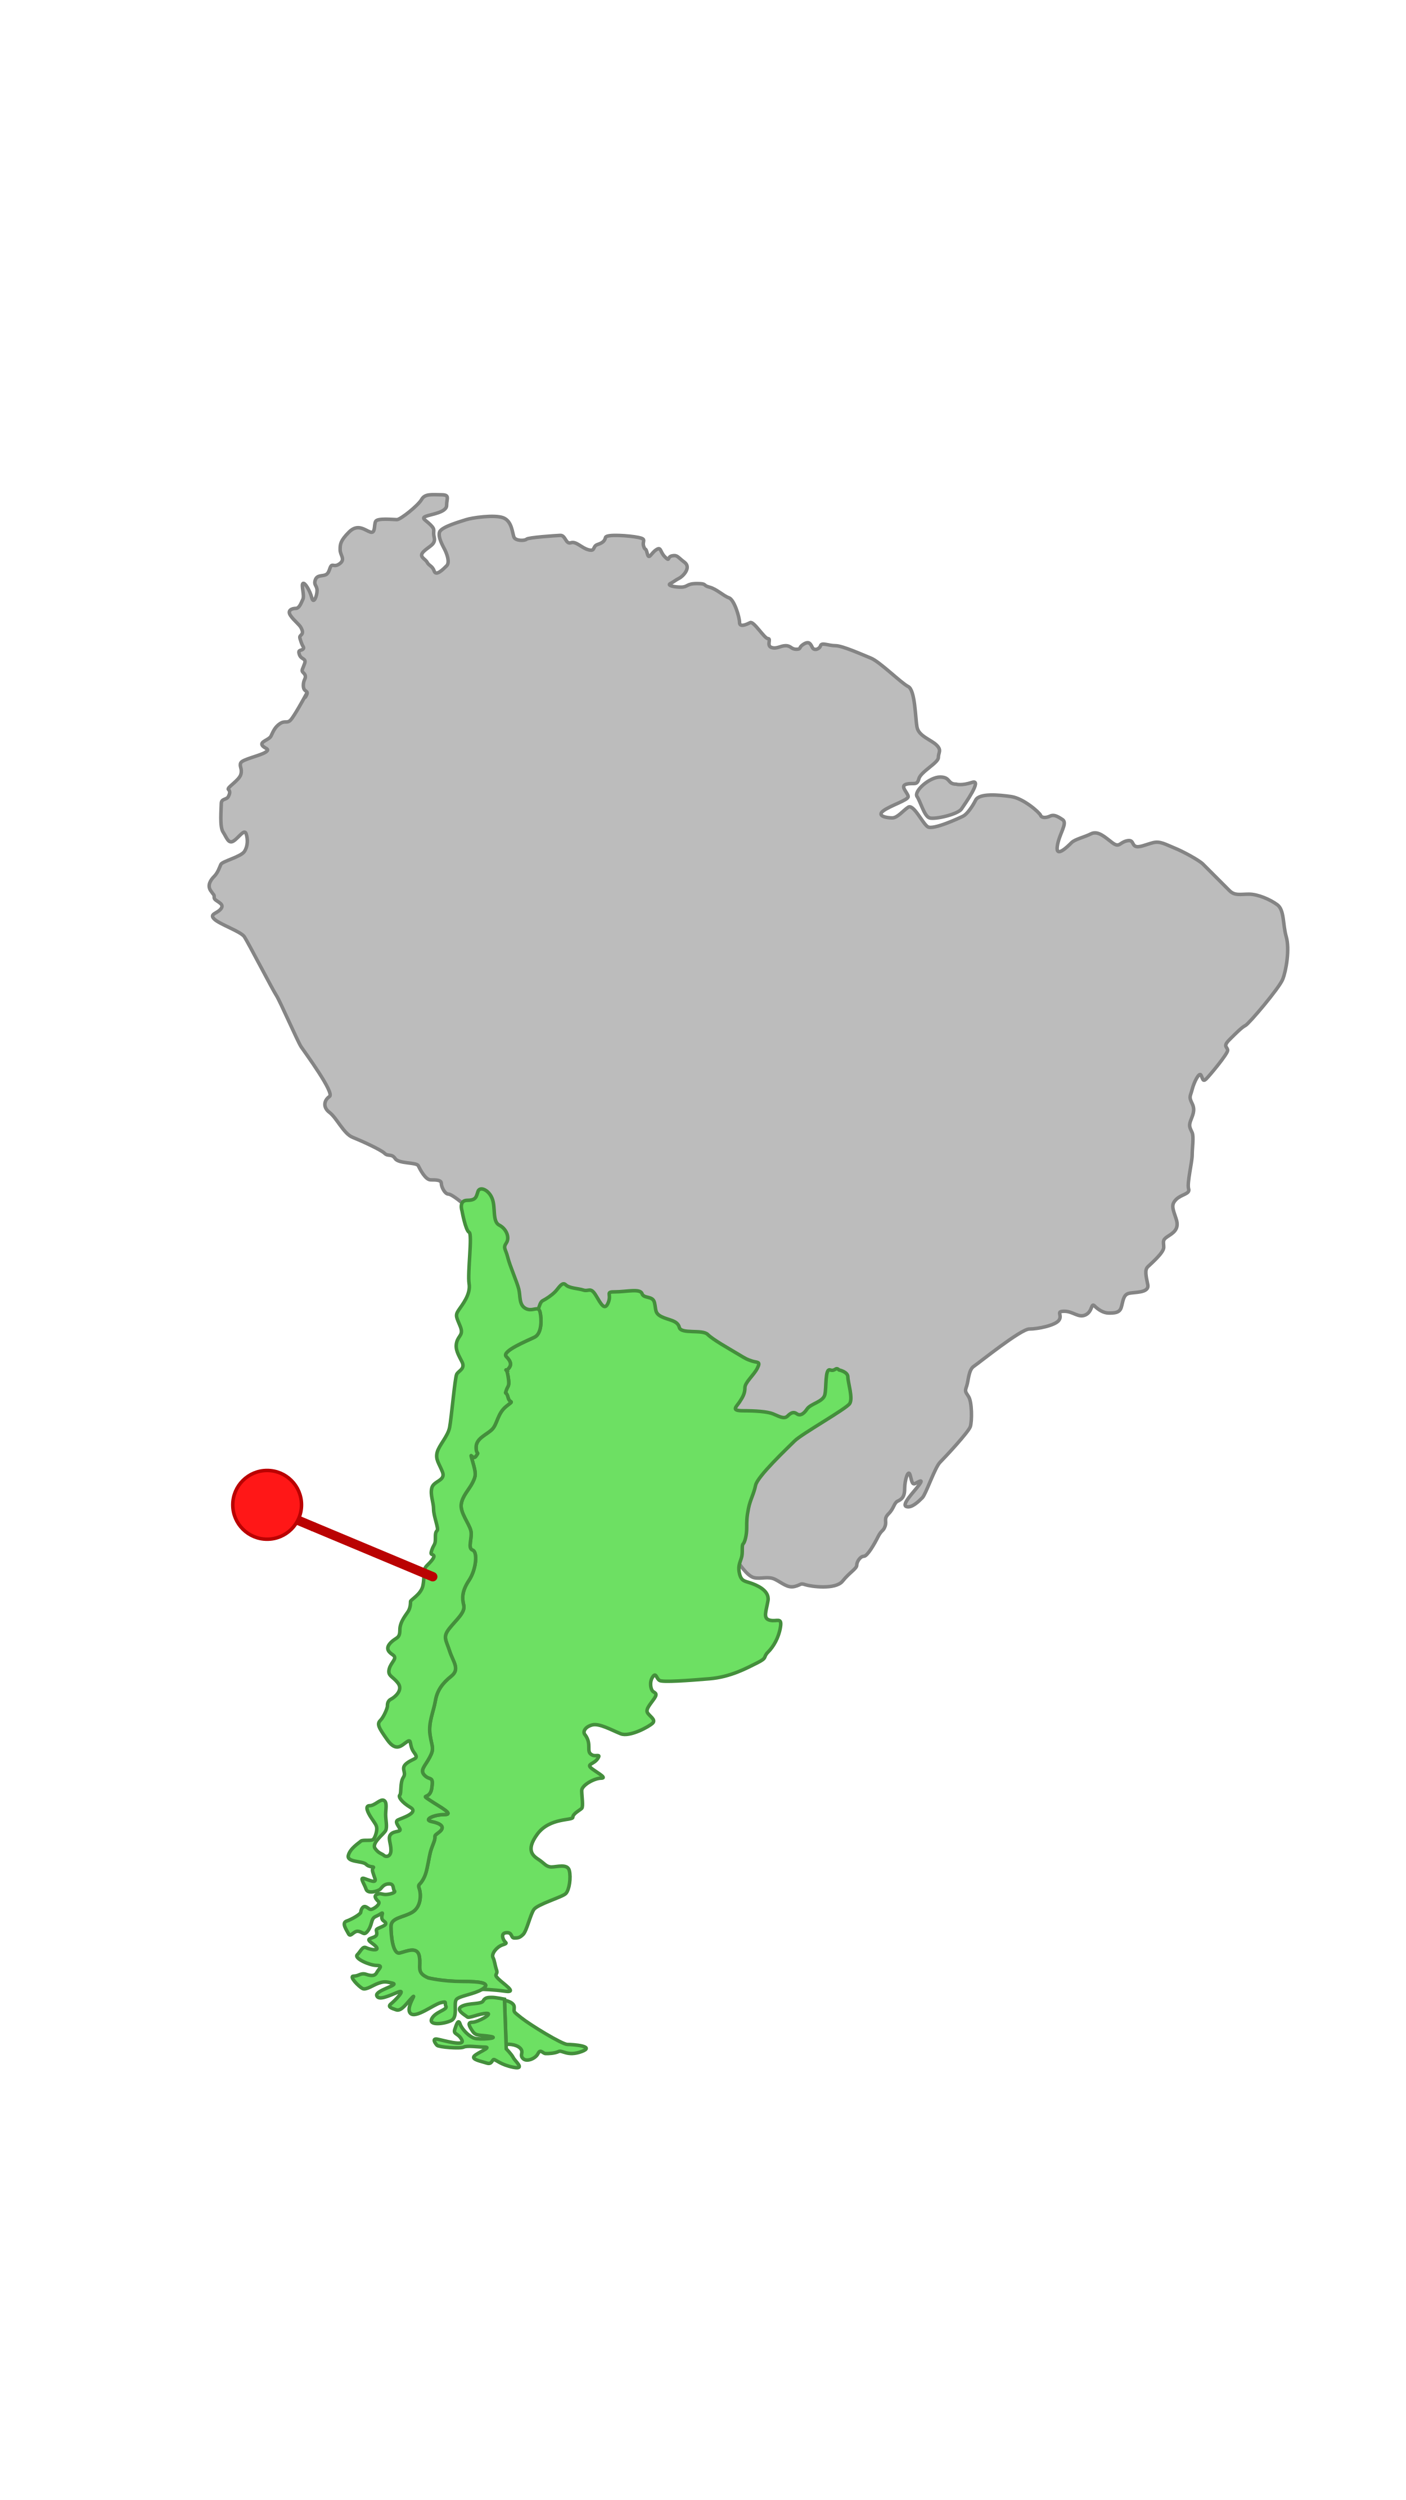 <?xml version="1.0" encoding="utf-8"?>
<!-- Generator: Adobe Illustrator 26.2.1, SVG Export Plug-In . SVG Version: 6.00 Build 0)  -->
<svg version="1.1" xmlns="http://www.w3.org/2000/svg" xmlns:xlink="http://www.w3.org/1999/xlink" x="0px" y="0px"
	 viewBox="0 0 450 800" style="enable-background:new 0 0 450 800;" xml:space="preserve">
<style type="text/css">
	.st0{display:none;}
	.st1{display:inline;fill:#6DE063;stroke:#448E3C;stroke-width:1.272;stroke-miterlimit:10;}
	.st2{display:inline;fill:#BCBCBC;stroke:#848484;stroke-width:1.272;stroke-miterlimit:10;}
	.st3{display:inline;fill:#BCBCBC;stroke:#848484;stroke-width:0.983;stroke-miterlimit:10;}
	.st4{display:inline;fill:#6DE063;stroke:#448E3C;stroke-width:0.983;stroke-miterlimit:10;}
	.st5{display:inline;}
	.st6{fill:#6DE063;stroke:#448E3C;stroke-width:0.983;stroke-miterlimit:10;}
	.st7{fill:#BCBCBC;stroke:#848484;stroke-width:1.125;stroke-miterlimit:10;}
	.st8{fill:#6DE063;stroke:#448E3C;stroke-width:1.125;stroke-miterlimit:10;}
	.st9{fill:#FF1717;stroke:#BA0202;stroke-width:1.125;stroke-miterlimit:10;}
	.st10{fill:none;stroke:#BA0202;stroke-width:3;stroke-linecap:round;stroke-miterlimit:10;}
	.st11{fill:none;stroke:#BA0202;stroke-width:3;stroke-miterlimit:10;}
</style>
<g id="Layer_1" class="st0">
	<path class="st1" d="M82.27,305.2c-1.79,0.76-1.51,1.81-4.33,4.34c-1.17,1.05-1.78,1.52-2.61,2.02c-2.89,1.73-5.2,1.16-5.78,3.47
		c-0.58,2.31-1.73,6.94-2.31,4.63c-0.58-2.31,0.87-7.47-1.01-6.05s-4.19,6.05-3.61,7.2s1.73,2.31,1.73,3.47c0,1.16,0,3.47-1.16,4.63
		c-1.16,1.16-1.73,3.47-2.31,5.78c-0.58,2.31,0,2.89,1.16,4.63c1.16,1.73,0.58,3.47,2.31,6.36c1.73,2.89,4.63,5.78,3.47,7.52
		c-1.16,1.73-2.31,1.16-2.6,0c-0.29-1.16-0.87-3.47-0.87-2.89c0,0.58-1.16,1.73-1.16,0.58s-2.77-6.65-2.54-4.77
		c0.23,1.88,0.23,4.77,1.96,6.51s2.31,2.31,1.16,2.89c-1.16,0.58-0.58,0.58-1.73-1.16c-1.16-1.73-0.48-4.05-1.4-3.47
		s-0.92,1.16-1.49-0.58s-1.16-7.52-1.73-4.63s1.73,6.36,2.31,8.1c0.58,1.73,6.36,7.52,6.36,9.25s-0.58,6.36,1.16,8.1
		c1.73,1.73,2.89,2.31,2.89,3.47s-0.58,1.16,1.16,3.47c1.73,2.31,2.31,3.47,1.73,5.78c-0.58,2.31,0,9.25,2.89,13.88
		s3.47,6.36,3.47,9.25s1.16,4.63,0,4.63s-0.58-1.73-1.16,0.58c-0.58,2.31,1.73,2.31,0.58,4.05s-2.31,5.2-3.47,4.05
		c-1.16-1.16-2.31-1.27-2.02,0.23c0.29,1.5-0.87,4.4,0.87,4.97c1.73,0.58,5.08,0.58,5.72,2.6c0.64,2.02,0.64,3.18,4.69,3.76
		c4.05,0.58,5.78,1.16,8.1,1.16s4.05,1.16,6.36-1.16c2.31-2.31,0.58-1.16,2.31-2.31c1.73-1.16,1.73-2.89,3.47-2.31
		c1.73,0.58,1.73,0.58,3.47-0.58c1.73-1.16-2.31-1.16,0-2.02c2.31-0.87,1.73-3.18,4.05-2.6c2.31,0.58,3.47,0.58,4.05,0
		c0.58-0.58,9.83-0.58,11.57,0c1.73,0.58,6.36-1.73,7.52-0.58c1.16,1.16,2.31,1.73,4.05,1.16c1.73-0.58,3.47-7.52,5.2-8.1
		c1.73-0.58,4.05-1.16,8.1-3.47c4.05-2.31,6.36-3.47,10.41-2.89c4.05,0.58,11.57-2.89,15.61-4.05c4.05-1.16,5.78-3.47,9.83-2.89
		c4.05,0.58,8.1,1.16,8.67,0.58s2.31-2.89,4.63-1.16s4.05,5.78,5.78,4.63c1.73-1.16,4.05-1.16,5.2,0c1.16,1.16,3.47,2.31,3.47,1.16
		s0-2.31,1.16-1.16c1.16,1.16,2.31,3.47,2.31,3.47c2.89,1.16,4.63-0.58,2.89,1.16c-1.73,1.73-2.89,0.58-1.16,2.89
		c1.73,2.31,4.63,1.16,5.49,3.18c0.87,2.02-1.45,3.18,0.87,4.34c2.31,1.16,2.31,1.16,2.89,3.47c0.58,2.31,4.05,4.63,1.73,4.05
		c-2.31-0.58-3.47-0.58-2.31,0.58c1.16,1.16,1.73,0,2.31,1.73s1.73,2.31,2.31,1.16s0-2.31,1.16-2.89c1.16-0.58,1.73-0.58,1.73-1.73
		c0-1.16,5.2-5.78,6.36-6.36c1.16-0.58,1.16,0.58,2.31-2.31c1.16-2.89,1.73-3.47,2.89-4.05c1.16-0.58,1.73-2.89,1.73-2.89
		c0.58,2.31,0.58,2.6,0,3.9c-0.58,1.3,1.45,2.75,0.43,4.05s-2.75,4.77-3.33,6.51s2.31,5.78,0,5.78s-2.31-1.73-3.47,0.58
		c-1.16,2.31-1.73,3.47,0.58,2.31s2.31-1.73,3.47-1.16c1.16,0.58,2.31,0.58,2.31-1.16s1.73-9.83,2.31-7.52
		c0.58,2.31,0.58,3.47,1.73,4.63c1.16,1.16,2.02,4.96,1.01,5.66c-1.01,0.7-3.9,2.44-2.17,3.02c1.73,0.58,2.89-1.16,5.78,0
		s5.78,6.36,6.36,8.67c0.58,2.31-1.2,2.89-0.6,4.63c0.6,1.73,1.18,2.31,2.33,3.47c1.16,1.16,1.73,3.47,4.05,4.63
		c2.31,1.16,2.89-1.16,4.63,1.16c1.73,2.31,3.47,3.47,4.05,2.31c0.58-1.16,2.89-1.16,4.05,0c1.16,1.16,0-0.83,2.6,0.45
		s8.96,4.17,9.54,3.02c0.58-1.16,4.63-5.2,5.78-4.63c0,0,2.31,0,1.73-0.58c-0.58-0.58-1.16-0.58-1.73-0.58
		c-0.58,0-1.73-0.58-0.58-1.16c1.16-0.58,3.47-1.73,4.05-1.16c0.58,0.58,2.31,2.31,1.16,2.89c-1.16,0.58-2.89,0.58-2.31,1.73
		c0.58,1.16,1.16,0.58,2.31,0c1.16-0.58,1.73-2.31,2.31-1.73c0.58,0.58,0,1.59,0,2.24c0,0.65,0.58,2.39,1.73,1.81
		c1.16-0.58,1.73-1.16,1.73,0s0,2.89,1.16,2.31c1.16-0.58,0.58-1.16,2.31-1.73c1.73-0.58,4.05-0.58,5.2-1.16
		c1.16-0.58,5.2-5.78,7.52-6.36c2.31-0.58,12.72-0.58,13.3-1.16c0.58-0.58,0.58-2.31,1.16-2.31c0.58,0,1.73,0.58,1.73,0
		c0-0.58,0-2.53,0-3c0-0.47-1.16,0.69-0.58-2.2s0.58-5.2,1.16-5.2c0.58,0,0.58,0.58,0.58-1.16c0-1.73,0-2.89,0.58-4.05
		c0.58-1.16,2.89-3.47,2.89-4.05c0-0.58,0-1.73,0.58-1.73c0.58,0,1.16-0.58,1.16-1.16c0-0.58-1.16-0.58-0.58-1.16
		c0.58-0.58,1.16-0.58,1.16-1.73s-0.58-0.76,0-2.11c0.58-1.36,2.31-3.67,2.89-4.25c0.58-0.58,1.16-1.16,0.58-2.31
		c-0.58-1.16-1.73-1.73-0.58-1.73s1.73,1.16,2.31-0.58c0.58-1.73-0.58-3.47,1.16-4.05c1.73-0.58,3.47-2.31,4.05-2.89
		c0.58-0.58,1.16-0.58,1.73-1.16c0.58-0.58,1.73,0,1.16-1.73c-0.58-1.73-0.58-3.47,0.58-4.63s4.63-5.2,3.47-7.52
		c-1.16-2.31,0-7.52,0.58-8.67c0.58-1.16,1.73-2.31,1.73-4.63c0-2.31-1.16-1.95,0-3.29s2.89-2.49,2.31-4.81
		c-0.58-2.31-2.31-9.83-3.47-10.41c-1.16-0.58-1.73,0-1.73-1.73s0.76-3.47,0.96-4.92c0.2-1.45-0.38-2.6-0.38-3.76
		s1.73-2.31,0.58-2.89c0,0-1.16,0.58-1.73-1.16c-0.58-1.73,0.58-4.63-1.16-5.2c-1.73-0.58-2.31-1.16-2.31-2.31
		c0-1.16,0-2.89-1.16-2.89c-1.16,0-2.31-0.58-2.31-1.73s-1.16-3.47-2.31-3.47c-1.16,0-2.89,0-3.47-1.16
		c-0.58-1.16-0.58-2.89-1.73-2.89s-1.73,0-1.73-0.58c0-0.58,1.16-0.58,0.58-1.73c-0.58-1.16-1.16-2.89-1.16-4.05s1.16-4.05,0-3.47
		c-1.16,0.58-1.73,0.58-2.31,0c-0.58-0.58-2.89-4.63-3.47-4.05c-0.58,0.58-1.16,0.58-1.16,1.73s1.16,2.31,0.58,1.73
		c-0.58-0.58-1.73-0.58-1.73-0.58s-0.58,1.73-1.16,0.58c-0.58-1.16-0.58-3.47-0.58-4.63s-0.58-1.16-0.58-2.31
		c0-1.16,0.58-1.16,0-1.73c-0.58-0.58-1.16-0.58-1.16-1.16c0-0.58-0.58-0.58-0.58-1.73c0-1.16,1.16-1.73-0.58-2.31
		s-2.89-1.16-3.47-3.47c-0.58-2.31,0-2.31,0.58-1.16c0.58,1.16,1.73,0.58,1.16-0.58c-0.58-1.16-2.31-1.73-2.89-2.31
		s-0.54,1.16-1.43,0s-0.31-1.73-2.04-1.73c-1.73,0-1.73,0-1.73-0.58c0-0.58,0-1.73-0.58-1.16c-0.58,0.58-0.58,1.16-1.16,0
		c-0.58-1.16,0-4.05-1.73-3.47c-1.73,0.58-2.89,0-2.89-0.58s-0.58-1.16-1.16-0.58c-0.58,0.58-4.63-1.16-4.63-2.89
		c0-1.73,1.16-2.89,0-3.47c-1.16-0.58-2.89-2.31-2.31-3.47c0.58-1.16,1.16-3.47,0.58-5.2c-0.58-1.73-2.31-2.89-1.73-4.05
		s0.58-2.31,0-2.31s-1.16,0-2.31-1.73c-1.16-1.73-1.73-1.73-1.16-2.31c0.58-0.58,0.58-2.89,0-4.63c-0.58-1.73-2.31-4.05-1.73-5.2
		c0.58-1.16,2.31-2.31,1.16-3.47c-1.16-1.16-4.05-1.73-4.63-2.89c-0.58-1.16-0.58-4.05-1.73-3.47s-1.16,0.58-1.73,0.58
		s-1.16,0-1.73,0.58c-0.58,0.58-0.58,2.31-1.73,1.16c-1.16-1.16-2.31-3.47-2.31-5.2s0-8.67-0.58-8.67c-0.58,0-1.16,0-1.16-0.58
		c0-0.58,1.16-1.16,0.58-1.73c-0.58-0.58-1.16-1.16-1.16-1.73s0.58-1.16-0.58-1.16s-1.73-0.58-1.16-1.16
		c0.58-0.58,2.89-1.16,1.73-1.73c-1.16-0.58-2.31,0.58-2.89-0.58c-0.58-1.16,0-6.94-0.58-7.52c-0.58-0.58-2.31,0-2.31-0.58
		s1.73-2.31,0.58-2.31s-1.73,0-1.73,0.58c0,0.58,0,1.16-0.58,1.16c-0.58,0-0.58-0.58-1.16,0.58c-0.58,1.16,0,4.63-0.58,5.2
		c-0.58,0.58-1.73,1.73-1.16,2.89c0.58,1.16,2.31,1.16,1.16,1.73c-1.16,0.58-1.16,0.58-1.73,0c-0.58-0.58,0-0.58-0.58,0
		c-0.58,0.58-1.73,4.05-1.16,4.05s1.73-0.58,2.31,0c0.58,0.58,1.16,1.73,0,1.73c-1.16,0-0.58-1.16-1.16,0
		c-0.58,1.16-0.58,0.58-1.16,1.73c-0.58,1.16,0.58,1.73,0.58,2.89c0,1.16,0,2.31-0.58,1.73s-1.16-1.16-1.16,0
		c0,1.16,0.58,4.63,0.58,6.36c0,1.73-0.58,4.63,0,5.78c0.58,1.16,2.31,3.47,1.16,3.47c-1.16,0-1.16-0.58-1.73,1.16
		c-0.58,1.74,0,8.1-1.16,9.83c-1.16,1.73-2.31,3.47-2.89,4.63c-0.58,1.16,0,2.89-1.16,4.05c-1.16,1.16-4.05,3.47-5.2,2.89
		c-1.16-0.58-3.47-2.31-4.63-2.89c-1.16-0.58-2.31,0.58-2.89-1.16c-0.58-1.73-0.58-4.05-1.73-4.05s-5.2,0-6.94-1.73
		s-2.31-4.63-4.05-4.63c-1.73,0-1.73,0-2.89-1.16c-1.16-1.16,0-0.58-1.73-0.58c-1.73,0-2.89-0.58-2.89-1.16s-3.47-5.2-5.2-5.78
		c-1.73-0.58-5.2-1.73-4.63-2.89c0.58-1.16,1.16-1.16,1.73-2.31c0.58-1.16,0.58-1.73,1.16-2.31c0.58-0.58,1.16,0,1.73-1.73
		c0.58-1.73,0-2.31,0.58-2.89c0.58-0.58,0.58-0.58,0-1.16c-0.58-0.58-2.31-1.16-1.16-2.31c1.16-1.16,1.16-2.89,1.73-2.31
		c0.58,0.58,1.16,1.73,1.16,0.58c0-1.16,0-2.89,0.58-1.73c0.58,1.16,1.16,2.31,1.73,1.73s-0.58-1.73,0-1.73s2.31,0,1.16-0.58
		c-1.16-0.58-2.89-1.16-1.73-1.16s1.16,0.58,1.73-0.58c0.58-1.16-0.58-2.89,0.58-2.89c1.16,0,2.31-0.58,1.73-1.16
		c-0.58-0.58-1.16-1.73-1.73-1.16s0.58,1.73-0.58,0.58c-1.16-1.16-0.58-2.89-1.73-2.31c-1.16,0.58-2.31,1.16-1.73,1.73
		c0.58,0.58,2.31,1.16,1.16,1.73c-1.16,0.58-4.05,2.31-3.47,1.16c0.58-1.16,1.73-2.31,1.16-2.31s-1.16-0.58-1.16-0.58
		s-1.16,1.16-1.73,0.58c-0.58-0.58,0.58-1.73-0.58-1.16c-1.16,0.58-1.73,1.73-3.47,1.16c-1.73-0.58-2.89,0-2.89-1.16
		s-1.16-1.16-1.73-0.58c-0.58,0.58,0,1.16-1.16,0.58c-1.16-0.58-0.58-1.73-2.31-1.73s-2.89,0-2.31-0.58s1.73-1.16,0.58-1.16
		c-1.16,0-1.73,1.16-2.89,1.16c-1.16,0-2.31-0.58-2.89-1.16c-0.58-0.58-1.16-2.89-1.73-2.89c-0.58,0-1.16,0.58-1.73,1.73
		c-0.58,1.16-1.73,1.16-1.16,1.73s0.58,1.16,0.58,1.16s0.58,0.58,0,0.58c-0.58,0,0,1.16,0,1.16s0,0-0.58,0s-1.16-0.58-1.16,0.58
		c0,1.16,0,2.89-0.58,1.73c-0.58-1.16,0-2.31-1.16-1.73c-1.16,0.58-1.16,1.16-2.89,1.16s-3.47,0-3.47-0.58
		c0-0.58,1.16-1.16-0.58-1.16c-1.73,0-2.89,0.58-2.31,1.16c0.58,0.58,1.16,1.16,0,1.16c-1.16,0-1.73,0-1.16,0.58s1.16,2.31,0,1.16
		c-1.16-1.16-1.73-2.89-1.73-1.73c0,1.16,0.58,1.73-0.58,2.31c-1.16,0.58-1.73-1.16-1.73,0.58s0.58,1.16-0.58,1.73
		c-1.16,0.58-1.73-0.58-1.16,1.16c0.58,1.73,1.16,1.73,0.58,2.89c-0.58,1.16-1.16,1.16-1.73,1.16s-1.16-0.58-1.16,0.58
		s-1.16,2.89-1.16,3.47c0,0.58,0.58,0,0,0.58c-0.58,0.58-2.31,1.73-2.31,2.89c0,1.16-0.58,1.16,1.16,1.73
		c1.73,0.58,1.73,0,1.73,1.16c0,1.16-0.58,1.73,0.58,1.16c1.16-0.58,1.16-0.58,1.16,0c0,0.58-1.16,1.16-2.31,1.16
		c-1.16,0-1.16,0.58-0.58,1.16s2.31,0.58,1.16,1.16c-1.16,0.58-1.16,1.73-1.73,0c-0.58-1.73-0.58-1.73-1.16-2.31
		c-0.58-0.58-1.16-0.58-1.16,0s1.16,2.89,0,1.73c-1.16-1.16,0.58-1.16-1.73-1.73s-4.63-2.31-4.63-1.16c0,1.16,1.16,2.89,0,2.31
		c-1.16-0.58-1.73-1.16-1.73,0c0,1.16-0.58,1.73-0.58,1.16c0-0.58-1.16-2.31-0.58-2.89c0.58-0.58,1.73-1.16,1.16-1.73
		s-1.16-1.16-2.31-1.73c-1.16-0.58-2.89-2.31-3.47-3.47c-0.58-1.16,1.16-1.16-0.58-1.16c-1.73,0-1.73,0.58-2.31-0.58
		c-0.58-1.16-0.58-2.31-1.73-0.58c-1.16,1.73-1.16,3.47-1.73,3.47s-1.73-0.58-1.16-1.16c0.58-0.58,0.58-2.31,0-1.73
		c-0.58,0.58-0.58,0.58-1.16,1.73c-0.58,1.16,0,2.31-0.58,1.16c-0.58-1.16,0.58-2.89-0.58-2.89c-1.16,0-1.73,0.58-1.73,1.16
		c0,0.58,1.73,1.73,1.16,2.31c-0.58,0.58-1.73,0.58-1.16,1.16s0.58,1.16,0,1.16s-0.58-1.16-1.16-0.58c-0.58,0.58,0,1.16-1.16,1.16
		c-1.16,0-1.73-0.58-2.89,0c-1.16,0.58-1.73,0-0.58,1.73c1.16,1.73,2.31,2.31,1.73,2.89c-0.58,0.58-1.16,0.58-1.73,0
		c-0.58-0.58,0-1.73-1.16-1.16c-1.16,0.58-1.73,1.73-1.73,2.31s1.73,0,1.73,0.58s0.58,0,0.58,1.16c0,1.16-0.58,0.58-1.16,0
		c-0.58-0.58-1.73-1.73-2.31-1.16s0,1.73-0.58,1.73s-1.16-0.58-1.73,0.58c-0.58,1.16,0,2.31,0.58,2.31c0.58,0,2.89-1.16,2.31-0.58
		c-0.58,0.58-1.73,2.31-1.73,2.89c0,0.58,0,1.16-0.58,0.58c-0.58-0.58-0.58-1.16-0.58,0s0,1.73,0,2.31c0,0.58-0.58,0.58-1.73-0.58
		c-1.16-1.16-3.47-2.31-4.05-1.73s0.58,0.58,0,1.73s-1.73,0.58-1.16,1.73c0.58,1.16,1.16,2.31,2.31,2.31c1.16,0,1.73,0,1.16,1.16
		c-0.58,1.16,0.58,2.89-0.58,2.31c-1.16-0.58-1.16-0.58-1.16-0.58s-0.58-0.58-0.58,0.58s0,3.47-0.58,2.31
		c-0.58-1.16-1.73-3.47-2.31-4.05s-0.58,0-0.58-1.16s0-2.31-0.58-2.31c-0.58,0-2.31,0.58-1.73-0.58c0.58-1.16,0-1.73-0.58-1.16
		c-0.58,0.58-1.16,1.16-1.16,1.73c0,0.58,0,0.58-0.58,1.16c-0.58,0.58-0.58,1.73-0.58,1.73s0.58,0-0.58,0.58
		c-1.16,0.58-1.73,1.73-2.31,2.89c-0.58,1.16,0,4.05,0,4.05c0,1.16,0,1.73,0.58,1.73c0.58,0,2.31,0,1.73,0.58
		c-0.58,0.58-3.47,3.47-4.05,3.47c-0.58,0-1.73,0-1.73,1.16c0,1.16,0,1.16-0.58,1.73c-0.58,0.58-0.58,1.73-1.16,2.89
		c-0.58,1.16-1.16,3.47-3.47,4.63c-2.31,1.16-7.52,3.47-9.25,3.47c-1.73,0-1.16,0-1.73,0.58c-0.58,0.58-2.31-0.58-3.47-0.58
		s-2.31,0.58-2.31,1.73s-0.58,0.58-2.31,1.16c-1.73,0.58-3.47-0.58-4.05,0.58c-0.58,1.16-0.58,2.89-2.31,2.89s-2.31,0-2.31,0
		c-0.58,0.58-0.58,1.16-1.16,0.58c-0.58-0.58,0-1.73-1.16-1.16c-1.16,0.58-2.89,2.31-2.89,1.16c0-1.16,0.58-2.31,0-2.31
		c-0.58,0-2.31,0-1.73,1.16c0.39,0.78,0.78,1.3,0.64,1.55c-0.12,0.2-0.53,0.19-0.64,0.18C85.04,304.02,84.12,304.41,82.27,305.2z"/>
	<path class="st1" d="M248.25,437.06c-1.16,0.58-1.16,1.16-4.05,1.16c-2.89,0-4.05-0.58-3.47,1.16s1.73,1.73,4.05,1.73
		s2.31,0.58,2.89,0.58s0-0.58,1.16-1.16c1.16-0.58,1.73-0.58,2.89-0.58c1.16,0,2.31-0.58,0.58-1.16c-1.73-0.58-2.31,1.16-2.89,0
		c-0.58-1.16,0.29-1.73-0.43-1.73C248.25,437.06,248.25,437.06,248.25,437.06z"/>
	<path class="st1" d="M307.81,483.9c0.61-0.24,0.93-1.03,1.25-0.92c0.12,0.04,0.21,0.18,0.27,0.46c0.22,1.04-0.07,0.34,1.23,0.69
		c1.3,0.35,0.72,0.93,3.04,2.09c2.31,1.16,2.31,1.73,4.63,1.16c2.31-0.58,1.73-0.58,2.31-1.16c0.58-0.58,4.63,0.58,5.78-0.58
		c1.16-1.16,1.73,0.81,3.18-0.46c1.45-1.27,2.02-1.85,2.6-0.69c0.58,1.16,0.29,1.61,0.72,3.12c0.43,1.51,0.72,2.38,0,3.97
		c-0.72,1.59-0.14,4.48-0.72,3.9c-0.58-0.58-2.31,0-1.73,1.73c0.58,1.73,1.16,1.16,0,1.73s-0.58-0.58-0.58,1.16s1.16,4.63,0,4.63
		s-3.18,1.16-2.46,0s1.88-1.16,0.14-1.73c-1.73-0.58-3.47-2.89-2.89-1.16c0.58,1.73,2.02,2.76,0.72,3.41
		c-1.3,0.64-2.46,0.06-2.46,1.22s0.58,1.73-1.16,2.31c-1.73,0.58-2.89,0-2.89,0c-0.58-0.58-1.73-1.16-2.89-0.58
		c-1.16,0.58-1.73,1.16-1.73,0s-0.58-2.89-1.73-3.47c-1.16-0.58-1.73-0.58-2.31-1.73c-0.58-1.16-1.16-2.31-1.73-4.05
		c-0.58-1.73,0.58-2.06,0-3.05c-0.91-1.57-2.31-3.89-2.31-3.89c-0.71-1.08-1.05-2.07-1.73-4.05c-0.4-1.16-0.68-2.2-0.58-3.47
		c0.06-0.77,0.12-1.51,0.58-1.73C305.24,482.31,306.61,484.38,307.81,483.9z"/>
	<path class="st2" d="M365.75,643.28c0,0-1.73,1.16-2.89,1.73s-2.31,1.73-3.47,2.31c-1.16,0.58-1.73,2.31-2.89,3.47
		s-1.45-1.16-2.46,0c-1.01,1.16-2.17,0-2.75,2.31c-0.58,2.31,0.58,2.31-1.16,3.47c-1.73,1.16-0.58-0.58-1.73,1.73
		c-1.16,2.31,1.16,0.58-1.16,2.31c-2.31,1.73,0,2.46,0,2.46s1.73-3.04,1.16-0.72c-0.58,2.31,0,2.31,1.16,2.31s1.16-0.58,3.47,0
		c2.31,0.58,2.89-0.58,3.47,1.16c0.58,1.73,0.58,0.58,2.31,1.16c1.73,0.58,1.16-0.58,1.73,1.16c0.58,1.73,0.29-1.16,2.17,0
		c1.88,1.16,2.75,1.14,4.92,0.57c2.17-0.57,6.22-2.88,7.37-4.04c1.16-1.16,4.05-1.16,3.47-2.89c-0.58-1.73-1.16-0.58,0.58-2.31
		s1.16-2.89,1.73-4.05c0.58-1.16,2.89-1.73,2.31-3.47c-0.58-1.73,0.09-3.61,0.09-3.61s2.22-0.43,3.38-1.59s0-1.73,1.16-1.16
		c1.16,0.58,1.73-2.89,3.18-2.31c1.45,0.58,4.05-1.29,4.77-0.07c0.72,1.22,2.75,0.24,0.87-0.42c-1.88-0.67-2.46-1.25-1.88-2.98
		c0.58-1.73,0.58-3.47,1.73-3.47c1.16,0,2.89-1.73,4.05-3.47c1.16-1.73,0.58-2.89,2.31-3.47c1.73-0.58,0-1.16,1.73-2.31
		c1.73-1.16,1.73-2.89,1.73-2.89l-0.58-2.89l1.16-1.73l-2.31-1.16c0,0-2.31-1.16-4.05,0.58s-2.89,1.73-3.47,0.58
		c-0.58-1.16,1.16-3.47-0.58-3.47c-1.73,0-1.16,0-2.89-1.16c-1.73-1.16-2.02-0.58-3.04,1.16c-1.01,1.73-1.01,4.05-1.01,4.05
		s0,0-1.16,1.73s-2.89,4.05-3.47,5.78c-0.58,1.73-0.58,2.31,0.58,2.31s-3.47,6.36-4.63,5.78s-1.73,0-1.73,0s0.58,1.73-1.16,1.73
		c0,0-1.16,0-2.31,0c-1.16,0-3.47-0.58-2.31,0.58c1.16,1.16,1.16,0.58,0,1.16s-2.31,1.16-1.73,1.73c0.58,0.58,0.58,0.58,0.58,0.58
		s-0.29-0.23-1.3,0.17c-1.01,0.4-0.43,0.98-2.17,0.98S365.75,643.28,365.75,643.28z"/>
	<path class="st2" d="M409.7,586.61c0.58,1.16,0,2.31,1.16,2.31s2.31-0.58,0.58,0.58c-1.73,1.16-2.31,0-1.73,1.16
		c0.58,1.16,0.14,0.58-0.22,2.02c-0.36,1.45,0.94,3.47,0,5.06s-1.66,1.99-1.66,1.99s-6.22,1.33-5.64,3.07
		c0.58,1.73,3.47,2.31,3.47,2.31c1.16,0.58,1.16,2.89,2.89,2.89c1.73,0,4.05,0,4.63,2.31c0.58,2.31,0.58,6.94-1.16,8.1
		c-1.73,1.16-3.47,1.16-2.31,2.31c1.16,1.16,3.58,0.58,3.82,1.73c0.23,1.16-0.35,1.73,1.97,0.58c2.31-1.16,4.63-4.63,6.36-6.94
		c1.73-2.31,2.31-1.16,3.47-3.47c1.16-2.31,4.05-5.78,2.89-5.78c-1.16,0-2.89,1.21-1.45-1.71c1.45-2.92,0.87-4.65,3.76-4.65
		s4.05,2.89,4.05,1.16s-2.31-3.18,0-3.61c2.31-0.43,1.73-0.43,2.89-2.75c1.16-2.31-1.16-3.47,0.58-4.63
		c1.73-1.16,4.63-1.16,1.73-2.31s-3.47-2.31-5.78-0.58c-2.31,1.73-0.58,4.05-3.47,3.47c-2.89-0.58-8.67-1.16-9.83-2.89
		c-1.16-1.73-1.16-2.89-1.73-4.63c-0.58-1.73,1.73-2.89,0-3.47c-1.73-0.58-4.34-1.73-3.61,0s2.46,5.2,0.72,4.05
		c-1.73-1.16,0.58-2.31-1.73-2.31c-2.31,0-2.31-0.58-2.89,1.16C410.85,584.87,409.7,586.61,409.7,586.61z"/>
	<path class="st2" d="M409.59,581.23c0.41-0.53,0.26-0.56,0.68-0.98c1.16-1.16-0.58-0.58,0-2.31c0.58-1.73,0.41-2.02-0.37-2.75
		c-0.78-0.72-0.78-0.43-0.78-1.73c0-1.3,0.58-1.3,0-3.04c-0.88-2.64-1.27-3.98-2.31-4.77c-0.55-0.42-1.14-0.62-2.31-1.01
		c-0.93-0.31-1.74-0.48-2.31-0.58c-1.18-0.78-1.88-0.76-2.31-0.58c-0.82,0.35-0.79,1.38-1.73,1.73c-0.86,0.32-1.5-0.29-1.73,0
		c-0.36,0.45,0.69,2.51,2.31,2.89c0.9,0.21,1.19-0.28,1.73,0c1.42,0.71,0.55,4.63,1.7,4.86c1.77,0.35,1.19-0.81,1.77,0.35
		c0.58,1.16,2.31,2.02,2.89,2.17c0.58,0.14,1.73-1.59,0.58,0.14s-1.16,1.45-0.58,3.04c0.88,2.41,0.86,3.84,1.45,3.9
		C408.54,582.59,408.89,582.14,409.59,581.23z"/>
</g>
<g id="Layer_2" class="st0">
	<path class="st3" d="M181.69,305.02c0.01-0.11,0.06-0.22,0.15-0.22C181.92,304.8,181.85,304.88,181.69,305.02z"/>
	<path class="st3" d="M541.81,509.7c1.48-1.63,1.49-3.57,1.49-4.47c0-1.49-0.99,0-1.98-0.5c-0.99-0.5-0.99-0.99-0.99-1.98
		s-3.47-1.49-4.96-2.48c-1.49-0.99,0-3.47,0-4.47s-0.5-0.99-1.49-1.49c-0.99-0.5-1.49-2.48-1.98-3.47s-3.47-4.47-4.47-6.45
		c-0.99-1.98,0,0,0.99-0.99c0.99-0.99,0.99,0,1.49-1.98c0.5-1.98-1.98-0.99-1.49-2.48s0.5-1.49-0.99-2.48
		c-1.49-0.99-1.49,0-2.61,0.99c-1.12,0.99-2.36,0.99-3.85,0c-1.49-0.99-1.49-0.5-2.48-1.49c-0.99-0.99,0-2.48-0.99-3.97
		s-0.99-1.98-1.98-3.47c-0.99-1.49-1.98-0.5-3.47-0.99c-1.49-0.5-3.97-0.99-5.46-1.98s-1.49-0.99-1.98,0s0,0.99-0.99,1.49
		c-0.99,0.5-2.48,0.99-3.47,1.98c-0.49,0.49-1.83,0.86-3.05,1.11c-0.03,0.25-0.07,0.5-0.12,0.73c-0.98,4.91-4.91,8.84-8.84,10.81
		c-3.93,1.96-2.95,0.98-5.9,0.98c-2.95,0-6.88,3.93-8.84,5.89c-1.97,1.96-6.88,1.96-9.82,1.96c-2.95,0-6.88,0-8.84,0.98
		c-1.96,0.98-1.96,0-3.93-1.96c-1.96-1.96-1.96-0.98-3.93-0.98c-1.96,0-4.91,1.96-5.89,0.98c-0.98-0.98-1.96-1.96-3.93-0.98
		c-1.96,0.98-5.89,1.96-9.82,2.95c-3.93,0.98-7.86,2.95-9.82,5.89c-1.96,2.95-6.88,8.84-7.86,10.81c-0.98,1.96-7.86,1.96-10.81,2.95
		c-2.95,0.98-5.89,0.98-12.77,0.98c-6.88,0-7.86-2.95-8.84-4.91c-0.98-1.96-3.93-3.93-5.9-6.88c-1.96-2.95,0.98-0.98,1.97-3.93
		s0-3.93,0.98-6.88c0.98-2.95,1.97,0,2.95-0.98s0.98-2.95,0-4.91s0-8.84,0-11.79c0-2.95,0-1.96,1.96-1.96c1.96,0,1.96,0,2.95-3.93
		c0.98-3.93,0-2.95-0.98-6.88c-0.98-3.93,1.96-2.95,3.93-5.89c1.97-2.95,1.97-3.93,1.97-6.88c0-2.95,1.96-1.96,4.91-3.93
		c2.39-1.59,4.13,0.69,4.7,1.61c0.14,0.22,0.21,0.35,0.21,0.35s0.98,0.98,3.93,1.96c2.95,0.98,2.95,0,6.88-1.96
		c3.93-1.96,1.96-0.98,4.91,0c2.95,0.98-5.89,5.89-7.86,8.85c-1.96,2.95,0,1.96,1.96,0.98c1.96-0.98,4.91,0.98,7.86,0.98
		c2.95,0,0.98,1.96,0.98,5.89c0,3.93,3.93,1.96,7.86,0c3.93-1.96,0.98-2.95,1.97-4.91s0.98-0.98,2.95-1.96
		c1.96-0.98,1.96-0.98,2.95-3.93c0.98-2.95,0.98,0,2.74-0.49c1.76-0.49,3.15,0.49,4.13-2.46c0.13-0.4,0.34-0.72,0.6-0.98v-2.58
		l0.39-1.35c-2.95,0.98-2.95,0.98-5.89,1.96s-0.98,1.96-4.91,1.96c-3.93,0-2.95-2.95-4.91-3.93c-1.96-0.98-1.96-0.98-0.98-3.93
		c0.98-2.95,2.95-4.91,4.91-6.88c1.96-1.96,3.93-2.95,4.91-3.93c0.98-0.98,5.89-4.91,5.89-4.91s0-2.95,2.95-3.93
		c1-0.33,2.89-1.67,4.85-3.04c1.12-1.33,1.89-2.3,1.73-2.3c-0.5,0-3.47,2.98-4.96,3.47s0-0.99-0.99-3.47
		c-0.99-2.48,0-1.98,0.99-2.98c0.99-0.99,0.99-1.49,1.49-3.47S449.02,405,451,404c1.98-0.99-0.5-6.95-1.98-7.44
		s-2.48-1.98-2.48-2.48c0-0.5-0.5-1.49-1.49-2.48c-0.99-0.99,0.99-2.98,1.98-5.32c0.99-2.34-0.99-1.62-1.98-3.61
		c-0.99-1.98-0.5,0.99-1.98,1.49c-1.49,0.5-9.92-0.99-12.9-1.49s-0.99,0.5-2.98,1.49c-1.98,0.99-2.98-1.98-4.47-3.47
		c-1.49-1.49-4.96,3.47-6.45,4.47c-1.49,0.99-2.98-0.5-4.96,0c-1.98,0.5-2.48,1.49-3.97,0.99s-1.98-3.97-3.97-6.77
		s-2.48-0.67-2.48-0.18s-4.96,0-6.95-1.98c-1.98-1.98,0-2.48,0.5-3.97c0.5-1.49-4.47-3.97-6.95-5.46c-2.48-1.49-4.47,1.98-4.96,2.48
		c-0.5,0.5-2.48,1.49-4.47,0.99s-0.5,1.49-0.99,3.47c-0.5,1.98-1.49,0.5-3.97,0s-2.48-3.47-3.47-5.95
		c-0.99-2.48-1.49-1.49-1.49-4.47c0,0,0.5-1.49,1.98-0.99c1.49,0.5,1.98,0.5,3.47-0.99s0.99-1.98,1.98-4.47
		c0.99-2.48-1.98-1.98-3.47-2.48c-1.49-0.5-4.47,0-4.47-1.49s-0.5-1.98-2.48-1.98s-2.98-0.99-3.97-2.98s-2.48-1.98-3.37-3.6
		c-0.89-1.61-0.6-0.87-0.1-2.85s-0.99-2.98-1.61-5.05c-0.62-2.07-3.35-2.4-4.34-2.89c-0.99-0.5-4.96,1.49-6.2,2.56
		c-1.24,1.07-2.73-0.57-3.1-2.56c-0.37-1.98-3.6,0-6.08,0c-2.48,0-1.49-1.98-3.47-4.96c-1.98-2.98-2.48-2.48-3.47-5.46
		c-0.99-2.98-1.49-3.47-1.98-3.97s-1.49-3.47-1.49-3.47s0.5-2.48,0.12-3.76c-0.37-1.28-1.61-0.21-2.11-2.2
		c-0.04-0.16-0.07-0.29-0.09-0.4c0.39,0.46-0.22-1.08,0,0c-0.04-0.04-0.09-0.11-0.15-0.21c-0.74-1.11-0.74-1.87-1.74-4.84
		c-0.99-2.98,0-1.98,0.5-3.97c0.5-1.98,0.5-2.98,1.98-5.46c1.09-1.82,0.31-1.77-0.57-2.4c-0.33,0.56-0.62,1.08-0.85,1.54
		c-0.98,1.96-8.84,0.98-11.79,0.98c-2.95,0-5.89,0.98-8.84,2.95c-2.95,1.96-4.91,3.93-6.88,5.89c-1.96,1.96-3.93,1.96-6.88,1.96
		s0,1.96,2.95,3.93c2.95,1.96-0.98,0.98-2.95,2.95c-1.96,1.97,0,4.92,0.98,7.86c0.98,2.95,1.96-1.96,2.95-3.93
		c0.98-1.96,2.95-2.95,3.93-3.93c0.98-0.98,1.96-1.96,2.95,0c0.98,1.97,2.95,0,4.61-0.97c1.66-0.97,1.29,1.96,1.29,3.92
		c0,1.96,0,3.93,0.98,7.86c0.98,3.93,0,2.95-1.96,4.91c-1.96,1.96-2.95,0.98-5.89-2.95s-6.88-3.93-8.84-1.96
		c-1.96,1.96-2.95,7.86-3.53,12.64c-0.59,4.77,3.53,11.92,3.53,14.87c0,2.95-2.95,5.89-5.89,6.88c-2.95,0.98-1.96,0.98-0.87,3.38
		c1.09,2.4,0.87,1.53-2.07,4.48s-7.86,0.98-8.05-1.28c-0.18-2.26-4.72-3.63-6.45-2.34c-1.72,1.29-7.12,4.6-9.09,6.41
		c-1.96,1.82-0.98,1.14-1.96,2.12c-0.98,0.98-6.88,2.95-10.81,3.93c-3.93,0.98-2.95,0.98-4.91,0c-1.96-0.98,0-1.96-1.96-5.89
		c-1.96-3.93-1.96-0.98-3.23,0.98c-1.26,1.96-0.7,0.98-3.65,0.98c-2.95,0-1.96,0-3.93,0.98c-1.96,0.98-0.98,0-2.95,1.96
		c-1.96,1.96-1.96,0.98-2.95,1.96c-0.98,0.98-1.96,0.98-2.92-1.88c-0.95-2.85,1.94-2.05,2.49-4.02c0.55-1.96-2.51,0-4.48,0
		c-1.96,0-0.98,0-2.95-0.98c-1.97-0.98-1.97-2.95-2.62-6.03c-0.64-3.09,0.65-0.84,3.6,0.14c2.95,0.98,0.98,1.96,2.95,0.98
		c1.96-0.98,0-0.98-0.38-5.26c-0.36-4.3-3.55-2.6-5.52-3.58c-1.96-0.98,0-0.98,1.97-1.96c1.96-0.98,0.98-0.98,3.93-2.95
		c2.95-1.96,0-2.95-0.98-4.91c-0.98-1.96-0.98-0.98-2.95-2.95c-1.97-1.96,0.98-3.93,0.98-5.89s0.98-1.96,0-4.91
		c-0.98-2.95-0.98-0.98-3.93,0c-2.95,0.98-0.98,3.93-4.26,4.78c-3.29,0.84-4.58,0.13-6.54,1.11c-1.96,0.98-1.96,6.88-1.96,9.82
		s0,8.84,2.95,10.81c2.95,1.96-0.98,2.95-1.96,5.89c-0.98,2.95,0,1.96,2.95,3.93c2.95,1.96,0.98,1.96-0.98,1.96
		c-1.96,0,0.98,2.95,1.96,4.91c0.98,1.96-0.98,1.96-1.96,2.95c-0.98,0.98,0,1.96-0.98,2.95c-0.98,0.98-3.93-0.98-4.91-1.96
		c-0.98-0.98-4.91,0-4.91,1.96c0,1.96-3.93,1.96-5.56,1.47c-1.62-0.49-6.23,1.47-8.2,3.44c-1.96,1.96,0.98,1.96,1.96,4.91
		c0.98,2.95,0,1.96-1.96,3.93c-1.96,1.96-1.96-0.98-0.98-2.95c0.98-1.96-1.96-3.93-1.96-5.89s-2.95,2.95-2.95,6.88
		c0,3.93-1.96,3.93-3.93,6.88c-1.96,2.95-0.98,0.98-2.95,1.96s-1.96,1.96-2.95,3.93c-0.98,1.96-1.96,1.96-2.95,1.96
		s-5.26,3.02-5.26,3.02l-1.61,9.76l20.57,65.29l14.8,18.23c0,0,1.96-0.98,4.91-0.98c2.95,0,2.95-0.98,4.91-2.95
		c1.96-1.96,3.93-3.93,7.86-3.93c3.93,0,0.98,1.96,3.93,2.95c2.95,0.98,6.88,2.95,5.9,6.88c-0.99,3.93,3.93,6.88,5.89,10.81
		c1.96,3.93,0.98,1.96,3.93,2.95c2.95,0.98,2.95,1.97,4.91,4.91s4.91,4.91,6.88,6.88c1.96,1.96,6.88,2.95,9.82,2.95
		c2.95,0,2.95,0.98,4.91,3.93c1.96,2.95,3.93,1.97,5.89,2.95c1.96,0.98,1.96,0.98,1.96,3.93c0,2.95,3.93,1.96,6.88,2.95
		c2.95,0.98,0.98,0.98,2.95,2.95s2.95,4.91,3.93,8.84s0,2.95-1.96,3.93c-1.96,0.98,0,1.96-0.98,2.95c-0.98,0.98-1.96,2.95-3.93,3.93
		c-1.96,0.98-6.88,1.97-8.84,2.95c-1.96,0.98-5.89,0.98-7.86,0.98c-1.96,0-3.93-3.93-4.91-2.95c-0.98,0.98-1.96,1.97-4.91,1.97
		s-1.96,0-2.95,3.93c-0.98,3.93,3.93,2.95,6.88,3.93c2.95,0.98,1.96,1.96,4.26,2.51c2.31,0.54,3.6,2.41,6.54,2.41s0.98,0,1.96,1.97
		c0.98,1.96,3.93,1.96,6.88,1.96s0.98-1.96,2.95-2.95c1.96-0.98-0.98-2.95-1.96-5.9c-0.98-2.95,0.98-2.95,1.96-5.89
		c0.98-2.95,0.98-1.96,1.96-0.98c0.98,0.98,3.93,0.98,4.91-0.98c0.98-1.97,2.95-3.93,3.93-5.89c0.98-1.97,0-1.97,0-4.91
		s2.95-1.96,4.91-1.96c1.96,0,0.98-2.95,0-4.91c-0.98-1.96-2.95-2.95-4.91-2.95s-1.96-1.96-0.98-3.93c0.98-1.97,1.96-6.88,4.91-7.86
		c2.95-0.98,1.96,1.96,4.91,1.96c2.95,0,1.96,0,2.95,1.97c0.98,1.96,1.96,2.95,3.93,3.93c1.96,0.98,1.96-3.93,0.98-6.88
		c-0.98-2.95-7.86-4.91-10.81-5.89c-2.95-0.98-9.82-2.95-12.77-4.91c-2.95-1.96-1.96-1.96-0.98-2.95c0.98-0.98,1.96-1.96,0.98-3.93
		s-6.88,0-9.82,0c-2.95,0-4.91-2.95-8.84-5.89c-3.93-2.95-2.95-5.89-3.93-9.82c-0.98-3.93-3.93-4.91-8.84-7.86
		c-4.91-2.95-3.93-2.95-4.91-5.89c-0.98-2.95,0.98-3.93,1.96-5.89c0.98-1.96-2.95-2.95-2.95-5.89c0-2.95,7.86-3.93,9.82-4.91
		c1.96-0.98,0.98,1.96,0,3.93c-0.98,1.96,2.95,6.88,3.93,8.84c0.98,1.96,2.95-1.96,4.91-4.91c1.96-2.95,0-1.96,1.96-1.96
		c1.96,0,1.96,3.93,2.95,4.91c0.98,0.98,0.98,7.86,1.96,9.82c0.98,1.96,5.89,4.91,7.86,4.91c1.96,0,5.89,3.93,8.84,4.91
		c2.95,0.98,1.96,0.98,3.93,2.95c1.96,1.96,0.98,0.98,3.93,0.98s3.93,1.96,8.84,3.93c4.91,1.96,7.86,3.93,9.82,5.89
		c1.96,1.96,0,14.74,0,16.7c0,1.96,0.98,1.96,3.93,3.93c2.95,1.97,0.98,1.97,3.93,3.93c2.95,1.97,0.98,1.97,1.96,2.95
		c0.98,0.98,2.95,3.93,5.89,4.91c2.95,0.98,1.96,0,0,1.97c-1.96,1.96,0,0.98,1.96,1.96s1.96,1.96,3.93,3.93
		c1.96,1.96,2.95-0.98,4.91-1.96s8.84,0.98,12.77,0.98s0,1.97-0.98,2.95c-0.98,0.98-4.91-0.98-6.88-0.98c-1.96,0-4.91-0.98-5.89,0
		l-3.93,3.93c-1.96,1.96,1.96,2.95,3.93,3.93c1.96,0.98,1.96,3.93,0.98,5.89s2.95,4.91,3.93,3.93c0.98-0.98,2.95-4.91,4.91,0
		c1.96,4.92,1.96,1.96,2.95-0.98c0.98-2.95,2.95,0.98,4.91,2.95c1.96,1.97-2.95-9.82-4.91-12.77c-1.96-2.95,0,0,2.95,1.97
		c2.95,1.96,0.98,0,2.3,0.15c1.32,0.16,1.63-1.13,1.63-2.11s0-1.96-0.98-1.96s-1.96-0.98-2.95-2.95c-0.98-1.96,0,0,0-0.98
		c0-0.98,1.96,0,4.91,0.98c2.95,0.98,1.97,0,2.95,0.98c0.98,0.98,1.96,0,1.96-0.98c0-0.98-0.98-1.96-0.98-3.93
		c0-1.96,1.96,0.98,2.95,0s0.98,0.98,5.89,2.95c4.91,1.97-2.95-2.95-6.88-4.91c-3.93-1.96-0.98-1.96-1.96-3.93
		c-0.98-1.96-3.93-1.96-6.88-1.96c-2.95,0-0.98-1.97-1.96-4.91c-0.98-2.95-1.96-2.95-4.91-4.91c-2.95-1.96-1.96-1.96-3.93-4.91
		c-1.96-2.95-1.96-2.95,0-4.91c1.96-1.96,0.98,0.98,3.93,1.96c2.95,0.98,1.96,2.95,4.91,3.93c2.95,0.98-2.95-2.95-0.98-3.93
		c1.96-0.98,0.98,0.98,4.91,1.96c3.93,0.98-1.96-1.96-2.95-3.93s3.93,0,5.89,0.98c0.19,0.09,0.3,0.14,0.34,0.15
		c-0.36-0.31-5.56-3.25-7.21-4.08c-1.96-0.98,0-0.98,0-0.98s3.93-0.98,4.91-2.95c0.98-1.96,0-0.98,1.97-0.98
		c1.97,0,2.95,0.98,3.93-0.98s5.89-0.98,8.84-0.98c2.95,0,1.97,0.98,1.97,1.96s2.95,0,4.91-0.98s2.95,0.98,4.91-0.98
		c1.96-1.96,1.96-2.95,2.95-4.91c0.98-1.96,2.95-0.98,4.91-1.96c1.96-0.98,2.95-0.98,4.91-0.98s3.93-0.98,4.91-0.98
		s2.95,2.95,0.98,3.93c-1.96,0.98-2.95,1.97-0.98,2.95c1.96,0.98-3.93,1.96-6.88,1.96c-2.95,0-3.93,0.98-4.91,1.96
		c-0.98,0.98-4.91,0-6.88,0.98c-1.96,0.98-3.93,2.95-5.89,5.89s0.98,7.86,1.96,6.88s2.95-1.97,4.91-1.97c1.96,0,0,1.97,0.98,4.91
		s1.97,1.97,1.97,2.95c0,0.98-1.97,1.97-0.98,2.95c0.98,0.98,2.95,2.95,0.98,2.95c-1.97,0-2.95,0.98-3.93,2.95
		c-0.98,1.97,2.95,0,4.91,0c1.96,0,3.93,0.98,3.93,2.95c0,1.96,0.98,4.91,3.93,5.89c2.95,0.98,0,1.96-0.98,3.93
		c-0.98,1.96,5.89-0.98,8.84-0.98s-0.98,1.96-2.95,2.95c-1.96,0.98,2.95,0.98,5.89-1.96c2.95-2.95,1.97,0.98,3.93,0.98
		c1.97,0,2.95,1.96,3.93,2.95c0.98,0.98,6.88,1.97,7.86,0c0.98-1.96,1.97-0.98,4.91-1.96c2.95-0.98,0-3.93,0.98-6.88
		c0.98-2.95,2.95-0.98,6.88-1.96c3.93-0.98,6.88,0.98,8.84,1.96c1.97,0.98,3.93,2.95,6.88,2.95c2.95,0,7.86-4.91,10.81-6.88
		c2.95-1.96,0.98-4.91,4.91-7.86c3.93-2.95,1.96-0.98,3.93,0s3.93,0,6.88-1.96c2.95-1.97,0,0,0.98-2.95c0.98-2.95,0.98-0.98,2.95,0
		c1.97,0.98,0,2.95-1.96,5.89s0,0.98,0.98,1.97c0.98,0.98,0.98,1.96,2.95,2.95c1.97,0.98,1.97-0.98,1.97-1.97
		c0-0.98,0.98-0.98,1.96-2.95c0.98-1.96,0.98-1.96,0-3.93c-0.98-1.97-0.98-0.98-0.95-3.83c0.03-2.86,2.92-1.08,4.88-0.1
		c1.96,0.98,6.88-5.89,8.85-6.88s1.96-0.98,2.95,0c0.98,0.98,9.82-1.96,13.75-3.93c3.93-1.96,2.95-6.88,5.9-8.84
		c2.95-1.96,3.93-0.98,9.82-4.91c5.89-3.93,0.98-0.98,2.95-2.95c1.96-1.96,1.96,0.98,4.91-2.95c2.95-3.93,0.98-0.98,4.91-1.96
		c3.93-0.98,3.93-0.98,4.91-2.95c0.36-0.72,0.72-1.05,1.08-1.07c0.77-0.05,1.07,2.06,1.86,2.05
		C541.29,510.15,541.45,510.1,541.81,509.7z"/>
	<path class="st3" d="M330.92,247.7c-0.5-3.47-7.94-4.96-9.75-5.58c-1.81-0.62-0.67-2.36-0.17-4.84s0-2.48-2.48-3.47
		c-2.48-0.99-1.49-1.49-1.49-2.98c0-1.49-0.99-2.48-3.47-2.61c-2.48-0.12,0-1.36-0.99-2.85c-0.99-1.49,0-7.44-1.49-10.42
		c-1.49-2.98-4.96-7.94-6.95-11.29c-1.98-3.35,0-3.1,0-5.58s-0.5-3.97-1.98-5.95c-1.49-1.98-3.47-1.98-5.46-1.98s-1.49-1.98-1.61-4
		c-0.12-2.02-1.36-4.93-1.36-4.93s0.99-3.47,1.49-4.96s0.99-0.99,1.49-2.98c0.5-1.98,2.98-1.49,4.96-1.98
		c1.98-0.5,0.5-2.98,0.5-2.98l0.09-0.82c-2.64,3.53,0.12-0.24-2.76-0.24c-2.95,0-1.96,0-3.93,0c-1.96,0-0.98-1.96,0.98-2.95
		c1.96-0.98,0.98-0.98,1.96-2.95c0.98-1.96,0-1.96-1.96-3.93c-1.96-1.96-8.84,0-9.82-0.98c-0.98-0.98-0.98-0.98-3.93-0.98
		c-2.95,0-0.98,0.98-0.98,2.95c0,1.96,0,4.91-0.98,5.89s-0.98-3.93-1.96-5.89c-0.98-1.96-1.96,7.86-2.95,10.81s-0.98-8.84,0-11.79
		c0.98-2.95-2.95-0.98-6.88,0.98c-3.93,1.96-0.98,0.98,1.96,2.95c2.95,1.96-3.93,0.98-6.88,1.96c-2.95,0.98-2.95,2.95,0,2.95
		c2.95,0-0.98,2.95-3.93,2.95s-1.96,0.98-1.5,2.7c0.46,1.72-0.46,0.24-2.43,0.24c-1.96,0-3.93-0.98-6.88,0.98
		c-2.95,1.96-0.98,0.98-0.98,2.95c0,1.96-0.98,2.95-3.93,4.92c-2.95,1.96-2.95,5.89-1.96,8.84c0.98,2.95-0.98,0.98-2.95,0
		c-1.96-0.98-0.98-2.95-1.96-4.91c-0.98-1.96-1.96,1.96-3.93,4.91c-1.96,2.95-1.96,0.98-2.95,3.93c-0.98,2.95,3.93,0.98,3.93,1.96
		s-7.86,1.96-10.81,6.88c-2.95,4.91,1.96,0.98,3.93-0.98c1.96-1.96,8.84-3.93,11.79-3.93c2.95,0-1.96,1.96-4.91,3.93
		c-2.95,1.96-0.98,0.98-0.98,3.93s0,2.95-0.98,4.91c-0.98,1.96-2.95,3.93-4.91,5.89c-1.96,1.96-1.96,4.91-1.5,7.59
		c0.46,2.69-1.44,1.25-3.41,0.27c-1.96-0.98,0,0.98,0,2.95c0,1.96,1.96,1.96,0.65,3.93c-1.32,1.96-1.63,0-3.59,0
		c-1.96,0,0,0.98,1.96,1.96c1.96,0.98,0,1.96-0.98,4.91c-0.98,2.95-2.95,2.95-4.91,2.95c-1.96,0-0.98,0,0.98,1.96
		c1.96,1.96,0,0.98-0.98,1.96c-0.98,0.98-0.98,1.96-3.93,1.96c-2.95,0,0,1.96-0.98,3.93c-0.98,1.96,0,2.95-0.92,3.39
		c-0.92,0.44-1.04,0.54-2.02,2.51c-0.98,1.96-1.96,0-4.91-1.96c-2.95-1.96-0.98,1.96-1.96,2.95c-0.98,0.98-0.98,1.96-2.81,1.78
		c-1.83-0.18,0.84,2.15,0.84,3.14s-2.95,0.98-2.95,0.98s-1.96,0.98-1.96,1.96s0,1.96-0.98,1.96c-0.98,0-1.96,0-1.96,0.98
		s-0.98,2.95-0.98,1.96c0-0.98-1.96,0-2.95,0.98c-0.98,0.98,0,1.96-2.02,1.46c-2.02-0.51-1.91,0.5-1.91,2.47
		c0,1.96-0.98,0-2.95,1.96c-1.96,1.96,0.98,2.95,1.96,3.93c0.98,0.98-2.95,1.96-3.52,5.19c-0.57,3.22,0.57,2.67,0.12,5.81
		c-0.46,3.14,0.45,5.71,1.96,7c1.5,1.28,1.44,0.67-0.52,2.64c-0.88,0.89-1.17,1.37-1.06,1.67c0.21,0.54,1.61,0.1,1.86,0.62
		c0.24,0.53-1.02,1.32-1.94,3.4c-0.34,0.75-0.31,0.98-0.28,1.12c0.19,1.17,1.98,1.9,3.88,1.44c2.46-0.6,1.47-1.38,3.41,0
		c1.94,1.36-3.9,3.53-4.88,5.36c-0.98,1.83,1.96,5.05,6.88,8.98c4.91,3.93,5.89,1.96,9.82,0.98c3.93-0.98,4.91-4.91,7.86-8.84
		c2.95-3.93,2.95-0.98,5.89-1.96c2.95-0.99,0.99-6.88,2.05-9.83c1.08-2.95,0.9,4.91,0.9,5.89c0,0.98,2.97,2.43,2.97,2.43l5.87,2.49
		l7.94-2.94l5.81-10.82l3.93-21.61l15.72-29.47l2.95-11.79l18.67-16.7c0,0,3.93,0,6.88,0c2.95,0,2.95,1.96,3.93,3.93
		c0.98,1.96,0.98,2.95-0.98,2.95c-1.96,0-0.98,0.98-0.98,1.96v3.93c0,1.96-3.93,8.84-4.8,11.21c-0.87,2.36-2.07,3.53-3.06,6.48
		s0.98,1.96-2.95,2.95c-3.93,0.98-3.93,0.98-1.96,2.95s0,2.95-0.98,5.89c-0.98,2.95,2.95,2.95,2.95,4.91c0,1.96,0.98,2.95,1.96,5.89
		c0.98,2.95,0.98,10.81,1.96,12.77c0.98,1.96,4.91,2.95,8.84,5.89c3.93,2.95,7.86,0.98,10.81-0.98c2.95-1.96,10.81-6.88,12.77-8.84
		c1.2-1.2,3.13-2.03,5.12-2.72c0.28-2.31,6.88-11.98,9.11-16.88C329.93,259.11,331.42,251.17,330.92,247.7z"/>
	<path class="st3" d="M223.81,353.93c0.58,0.01,0.54-2.2,1.97-2.95c0.59-0.31,1.39-0.35,1.97,0c0.76,0.45,0.9,1.41,0.98,1.97
		c0.1,0.7,0.06,1.44-0.98,4.91c-0.38,1.26-0.43,1.35-0.42,1.66c0.08,1.62,1.56,2.16,1.4,3.25c-0.13,0.89-1.16,0.75-1.97,1.97
		c-1.08,1.62-0.02,3.02-0.98,3.93c-0.98,0.93-2.96,0.3-3.93,0c-1.52-0.48-3.09-1.47-2.95-1.97c0.17-0.57,2.41,0.3,3.93-0.98
		c0.91-0.77,1.46-2.23,0.98-2.95c-0.65-0.97-2.67,0.2-3.93-0.98c-0.33-0.31-0.55-1.19-0.98-2.95c-0.35-1.41-0.65-3.06-0.65-3.07l0,0
		l0,0c0,0,0.65-1.84,1.63-1.84c1.4,0,2-1.89,2.74-1.63C223.4,352.56,223.36,353.92,223.81,353.93z"/>
	<path class="st3" d="M86.18,346.62c0,0-3.17-0.92-4.98-0.25c-1.81,0.68-0.83,1.66-1.81,2.64c-0.98,0.98-0.98,0-1.97,0.98
		c-0.98,0.98-1.97,1.97-0.98,1.97c0.98,0,2.95-0.98,2.95,0s1.6,1.73-0.68,2.34s-2.27,3.56-5.22,1.59c-2.95-1.97-1.97-3.93-4.91-2.95
		c-2.95,0.98-4.91,0-3.93,2.95c0.98,2.95,2.95,1.25,0.98,3.57s-3.93-0.62-2.95,2.32s0,2.36,2.95,3.64c2.95,1.28,2.95,0.29,1.97,3.24
		c-0.98,2.95-2.49,4.18-5.17,6.02c-2.69,1.84-7.6-1.11-6.62,3.81s1.97,8.84,5.9,9.83c3.93,0.98,8.84-0.98,11.79-1.97
		c2.95-0.98,6.88-2.95,8.84-1.97s1.72,1.97,4.3-0.98c2.58-2.95,3.56-7.86,4.54-10.81c0.98-2.95,1.97-10.81,1.97-10.81L86.18,346.62z
		"/>
	<path class="st3" d="M50.89,182.97c0.73-0.63,2.07-0.49,2.95,0c2.27,1.27,2.77,5.61,1.97,8.84c-0.61,2.44-2.06,5.07-1.57,5.7
		c0.1,0.13,0.28,0.2,0.58,0.2c1.97,0,1.04-1.97,2.49,0c1.44,1.97,1.44,1.97,2.43-0.98c0.98-2.95,2.95-6.88,3.93-3.93
		c0.98,2.95-0.98,1.97,1.97,1.97c2.95,0,3.93,0.98,4.91,1.97c0.98,0.98,0.98-0.98,2.95,0.98c1.97,1.97,3.25,2.74,5.56,1.37
		c2.3-1.37,3.29-3.33,4.27-2.35c0.98,0.98-0.98,4.91,1.97,4.91s2.95,1.97,1.97,2.95s-0.98,0,0,2.95c0.98,2.95,3.93,2.95,1.97,5.9
		c-1.97,2.95,0.98,3.93-0.98,4.91c-1.97,0.98-0.98,2.95-2.95,2.95s-1.97-0.98-3.93,0.98c-1.97,1.97-0.98,1.97-3.93,1.97
		s-4.91,0-6.88,0.98s-2.95,0.98-6.88,0.98s-3.68-1.97-4.79,0c-1.11,1.97-1.11,2.95-5.04,0.98c-3.93-1.97-5.9-4.91-6.88-7.86
		c-0.98-2.95,0.98-3.93-2.95-3.93s-7.86-5.9-3.93-4.91s2.95,1.97,2.95-1.97c0-3.93,4.91-6.88,0.98-6.88s-12.77-2.95-1.97-2.95
		s8.84,0,6.88-1.97c-1.97-1.97,0.98-3.93-1.97-3.93c-2.95,0-7.86,0-6.88-1.97c1.95-3.91,4.91-5.9,4.91-5.9
		c1.43-0.81,2.14-1.21,2.95-0.98c2.16,0.61,2.75,4.97,2.95,4.91C51.09,188.81,49.33,184.32,50.89,182.97z"/>
	<path class="st3" d="M40.08,499.34c0,0-3.93,8.84-3.93,14.74c0,5.9-5.9,17.69-7.86,18.67s-7.86,7.86-5.9,9.83
		c1.97,1.97,1.97,0.98,1.97,2.95s4.91,0,3.93,2.95c-0.98,2.95-7.86,14.74-5.9,15.72c1.97,0.98,3.93-0.98,6.88,0.98
		s4.91,1.97,6.88,0.98c1.97-0.98,10.81-3.93,10.81-3.93l16.7-20.63l6.88-27.51l-5.9-12.77l-13.69-1.97H40.08z"/>
	<path class="st3" d="M206.13,514.08c0,0,0,3.93-1.97,3.93c-1.97,0-4.61-1.81-5.74,1.55c-1.14,3.36,0.83,11.22,1.81,12.2
		c0.98,0.98,1.97,3.93,3.93,0c1.97-3.93,3.93-9.83,2.95-11.79C206.13,518.01,206.13,514.08,206.13,514.08z"/>
	<path class="st3" d="M198.08,539.62c-1.91,0.32-3.35-0.93-4.36-0.28c-0.23,0.15-0.36,0.52-0.36,1.27c0,2.95,1.97,3.93,1.97,6.88
		s-1.97,12.77,0,14.74c1.97,1.97,2.95,3.93,4.91,1.97c1.97-1.97,0.98-2.95,2.95-2.95c1.97,0,4.45,2.82,4.19-1.54
		c-0.08-1.34,0.17-5.29,0.72-13.2c0.06-0.82,0.19-2.58,0-4.91c-0.22-2.75-0.67-3.51-0.98-3.93c-0.77-1.03-2.33-2.18-3.93-1.97
		C200.74,536.02,200.66,539.18,198.08,539.62z"/>
	<path class="st3" d="M352.33,592.2c-0.8,0.28-1.35,0.83-1.77,1.46c-1.97,2.95-1.97,3.93,0.98,3.93s9.33-1.97,10.56,0
		c1.23,1.97,2.03,0.98,5.07,0c3.04-0.98,9.92-2.95,9.92-3.93s0.12-2.27-1.9-1.62s-1.04,0.64-3.99,0.64c-1.97,0-3.93,0.01-5.9,0
		c-7.94-0.05-7.91,0.8-9.83,0C354.76,592.38,353.57,591.78,352.33,592.2z"/>
	<path class="st3" d="M114.75,262.55c-0.63,0.05-0.87-1.93-2-2.16c-0.23-0.04-0.5-0.04-0.95,0.19c-1.97,0.98-2.95,0.98-1.97,3.93
		s-0.98,4.91,0,6.88c0.98,1.97,1.97,3.93,2.95,0.98c1.31-3.93,0.78-5.01,1.97-6.88c0.95-1.5,2.18-1.98,1.97-2.95
		c-0.11-0.5-0.59-1.02-0.98-0.98C115.24,261.61,115.18,262.52,114.75,262.55z"/>
	<path class="st4" d="M104.48,502.63c-0.18-0.11-0.36-0.23-0.54-0.34c-1.35-0.86-8.08-5.12-16.7-5.9c-2.64-0.24-4.53-0.06-7.86-0.98
		c-3.26-0.9-3.94-1.75-6.88-2.95c-6.54-2.66-8.62,0.6-15.72-2.95c-1.97-0.98-4.91-4.91-7.86-2.95c-2.95,1.97-10.81,1.97-11.79,3.93
		c-0.98,1.97,0.98,14.74,0.98,14.74s6.14-1.97,6.51,0s3.32,3.93,4.3,3.93c0.98,0,5.9,0,7.86,0.98c1.97,0.98,4.91,4.91,2.95,6.88
		c-1.97,1.97-6.88,3.93-6.88,5.9s0,4.91-0.98,6.88c-0.98,1.97-2.95,7.86-4.91,7.86c-1.97,0-1.97,2.95-1.97,3.93s2.95,1.97,1.97,3.93
		s-4.91,3.93-3.93,5.9c0.98,1.97,2.95,1.97,1.97,3.93s-6.88,4.91-6.88,5.9s0,4.91,0,4.91s4.91,1.97,5.9,2.95
		c0.98,0.98,2.95,10.81,4.91,11.79c1.97,0.98,4.91,4.91,6.88,2.95c1.97-1.97,6.88-2.95,7.86-2.95c0.98,0,5.62-3.44,8.21-2.21
		s16.35,4.18,19.3,1.23c2.95-2.95,4.91-6.88,6.88-6.88c1.97,0,5.9,0,5.9,0s0.98-5.9,3.93-7.86s8.84-2.95,6.88-4.91
		c-1.97-1.97-4.91-3.93-3.93-6.88c0.98-2.95,8.84-13.76,9.83-13.76c0.98,0,3.93-0.98,3.93-1.97c0-0.98,0-3.93,1.97-3.93
		c1.97,0,5.9-0.98,6.88-0.98s3.93-0.98,4.91-1.97c0.98-0.98,5.9-1.97,7.86-3.93c1.97-1.97,3.93-7.86,1.97-7.86
		c-0.26,0-0.53,0.02-0.82,0.04"/>
	<path class="st4" d="M147.34,519.03c-1.9,0.18-4.35,0.81-6.06-0.04c-1.97-0.98-3.93-1.97-6.88-2.95c-2.95-0.98-7.86-3.93-9.83-3.93
		s-2.95,0-5.9-0.98c-1.4-0.47-2.14-0.71-2.84-1.05c-1.59-0.77-2.65-1.59-3.06-1.9c-1.99-1.54-4.81-3.34-8.3-5.55"/>
	<path class="st4" d="M112.8,508.29c0.05,0.04,0.23,0.18,0.49,0.36c0.55,0.4,1.42,0.98,2.57,1.53c0.7,0.34,1.44,0.58,2.84,1.05
		c2.95,0.98,3.93,0.98,5.9,0.98s6.88,2.95,9.83,3.93c0.9,0.3,1.72,0.6,2.46,0.9c2.47,1,3.27,1.62,4.41,2.04
		c1.26,0.46,3.19,0.78,6.04-0.07c0,0-1.15-4.96-0.17-7.9c0.98-2.95,2.95-2.95,5.9-4.91c2.95-1.97,3.93-0.98,7.86-0.98
		s6.88,3.93,10.81,5.9c3.93,1.97,5.9,0,7.86-0.98c1.97-0.98,7.86-6.88,9.83-8.84c1.97-1.97-1.97-1.97-3.93-2.95
		c-1.97-0.98-2.95-2.95-1.97-4.91s0-1.97-0.98-2.95c-0.98-0.98-1.97-3.93,1.23-4.47c3.19-0.54-0.25-4.37-0.25-7.32
		s0.98-0.98,1.97-1.97c0.98-0.98-1.97-1.97-1.97-4.91s-2.95-1.97-5.9,0c-2.95,1.97-0.98-0.98,0-2.95c0.98-1.97,6.88-8.84,7.86-9.83
		c0.98-0.98,3.93-1.97,4.91-3.93c0.98-1.97,1.97-10.81,4.91-13.76c2.95-2.95-3.93-2.95-6.88-3.93c-2.95-0.98-4.91-2.95-6.88-3.93
		c-1.97-0.98-4.91-2.95-6.88-2.95s-7.86-4.91-9.83-5.9c-1.97-0.98-2.95-4.91-6.88-6.88c-3.93-1.97-2.95-3.93-4.91-5.9
		c-1.97-1.97-3.93-0.98-6.88-0.98s-2.95,6.88-2.95,8.84c0,1.97-6.88,2.95-9.83,3.93c-2.95,0.98-2.95,3.93-3.93,5.9
		c-0.98,1.97-7.86-1.97-8.84-3.93c-0.98-1.97-2.95-2.95-4.91-2.95s0,4.91,0.98,8.84c0.98,3.93-2.95,4.91-5.9,3.93
		c-2.95-0.98-4.91-1.97-6.26-3.93c-1.35-1.97-10.44,0-13.39,0c-2.95,0-1.97,3.93,0,4.79c1.97,0.86-0.98,4.05,0,5.04
		c0.98,0.98,12.77,6.88,15.72,10.81c2.95,3.93,0.98,2.95,0.98,3.93s0.98,3.93,2.95,5.9c1.97,1.97,2.95,7.86,2.95,12.77
		s-9.16,27.93-9.16,27.93C109.77,506.12,112,507.67,112.8,508.29z"/>
	<path class="st4" d="M116.72,356.87c0,0-4.91,2.95-3.93,5.9c0.98,2.95,0.85,4.36,1.9,4.15c1.05-0.21,2.03,0.46,2.03,1.11
		c0,0.64-1.97,6.54-2.95,7.52c-0.98,0.98-5.77,0-6.82,0c-1.04,0-1.04-2.95-3.01-1.97c-1.97,0.98-1.97,3.93-0.98,3.93
		c0.98,0,2.95,3.93,1.97,6.88c-0.98,2.95-7.86,4.91-9.83,5.9c-1.97,0.98-1.97,3.93,0,3.93s6.88,0,6.88,0.98
		c0,0.98,1.47,2.89,3.19,3.41s4.73,1.44,6.66,0s2.92-1.44,2.92-1.44s-2.95,4.91-5.9,4.91s-5.9-1.97-7.86-0.98
		c-1.97,0.98-3.93,4.91-5.9,5.9c-1.97,0.98-9.83,3.93-8.84,4.91c0.98,0.98,2.95,2.95,3.93,1.97c0.98-0.98,0.98-3.93,3.93-2.95
		c2.95,0.98,5.9,2.95,7.86,1.97c1.97-0.98,0.98-3.93,2.95-3.93c1.97,0,4.91-0.98,5.9,0c0.98,0.98,0.68,1.47,3.78,1.72
		s2.12-1.72,4.08-0.74c1.97,0.98,2.95,3.93,3.93,2.95c0.98-0.98,0.31-2.46,2.12-2.21s4.76-0.74,6.72,0.25
		c1.97,0.98,4.91,1.97,7.86,0c2.95-1.97,5.9-3.93,3.93-4.91c-1.97-0.98-7.86-0.98-5.9-1.97c1.97-0.98,6.88-4.91,8.84-7.86
		s1.97-6.88,0-8.84s-5.59-2.68-6.72-1.83c-1.14,0.85-2.12,1.83-2.12-0.13c0-1.97,1.97-4.91,0.98-6.88
		c-0.98-1.97-1.97-1.97-1.97-4.91s-0.98-8.84-2.95-9.83c-1.97-0.98-2.95-1.97-3.93-4.91c-0.98-2.95,0-7.86-1.97-10.81
		c-1.97-2.95-9.83-3.93-8.84-4.91c0.98-0.98,2.95-2.95,3.93-3.93c0.98-0.98,2.95-1.97,4.91-4.91c1.97-2.95,1.97-4.91,2.95-5.9
		c0.98-0.98,2.95-3.93,0.98-4.91c-1.97-0.98-9.83-1.97-11.79-0.98c-1.97,0.98-3.52,1.15-2.74-0.41c0.78-1.56,1.76-0.58,1.76-1.56
		c0-0.78,0.67-3.45,1.97-3.93c0.36-0.13,0.52,0,0.98,0c0.61,0,1.78-0.22,3.93-2.95c2.08-2.64,3.17-4.03,2.95-5.9
		c-0.16-1.34-1.01-2.91-1.97-2.95c-0.96-0.03-1.73,1.5-1.97,1.97c-1.12,2.23-0.14,3.54-1.04,4.44c-1.2,1.2-4.3,0.21-5.84-0.51
		c-2.63-1.23-3.68-3.06-4.83-2.63c-0.45,0.17-0.81,0.66-1.06,1.64c-0.98,3.93,0,5.9-1.97,6.88c-1.97,0.98-2.95,0-3.93,1.97
		c-0.98,1.97,0.98,2.95-0.98,1.97c-1.97-0.98-5.9-0.98-5.9,0c0,0.98,2.95,1.97,1.97,3.93c-0.98,1.97-2.95,1.97-1.97,2.95
		c0.98,0.98,3.93-1.97,3.93,0s0.98,0.98-0.98,1.97s-1.97-0.98-3.93,0c-1.97,0.98-4.91,3.93-1.97,2.95c2.95-0.98,4.91,0,3.93,0.98
		c-0.98,0.98-3.93,2.95-0.98,2.95s5.9-0.98,2.95,0.98s-7.86,3.93-6.88,4.91c0.98,0.98,0.98,2.95,2.95,1.97
		c1.97-0.98,2.95-1.97,2.95-0.98c0,0.98-1.97,0.98-1.97,3.93s0.98,1.97,1.97,1.97c0.98,0,1.97-4.91,1.97-2.95
		c0,1.97,0.98,2.95,1.97,0.98c0.98-1.97,3.93-1.97,2.95,0c-0.98,1.97-4.91,4.91-4.91,6.88s-2.95,1.97,0.98,2.95
		c4.17,1.04,6.28-1.5,9.83-0.98C114.41,355.98,115.46,356.21,116.72,356.87z"/>
	<path class="st4" d="M89.21,345.08c-0.43-0.09-1.14-0.17-1.97,0c-0.73,0.15-1.74,0.36-1.97,0.98c-0.38,1.03,1.71,2.01,1.72,3.81
		c0,0.48-0.22,1.01-0.82,1.75c-1.88,2.3-5.81,1.32-4.83,4.27c0.98,2.95,3.77,6.45,4.34,4.21c0.57-2.24,1.55-5.19,2.53-3.22
		c0.98,1.97,0.98,4.05,1.97,4.97c0.98,0.92,3.93,2.89,5.9,0.92c1.97-1.97,3.93-1.97,2.95-4.91c-0.98-2.95,0-7.86-1.97-8.84
		c-1.97-0.98-4.91-0.98-5.9-1.97C91.13,346.96,89.82,345.4,89.21,345.08z"/>
	<path class="st4" d="M106.89,360.8c-0.98-0.56-4.45,2.62-3.93,3.93c0.21,0.52,1.03,0.7,1.52,0.69c1.26-0.03,1.99-1.3,2.16-1.61
		C107.26,362.75,107.46,361.13,106.89,360.8z"/>
	<path class="st4" d="M102.96,308.73c0,0-2.95,0.98-3.93,2.95s-0.98,1.97-1.97,3.93c-0.98,1.97-2.95,0.98-2.95,3.93
		s-2.95,6.88-0.98,5.9c1.97-0.98,0.98-3.93,3.93-5.9s8.84-4.91,8.84-7.86s1.97-3.93,0-3.44S102.96,308.73,102.96,308.73z"/>
	<path class="st4" d="M142.26,288.1c-1.55,1.87-3.16,1.29-3.93,2.95c-0.31,0.67-0.32,1.28-0.26,1.94c0.16,1.58,1.24,2.5,1.24,3.95
		c0,1.66,0.37,2.22,0.64,2.26c0.5,0.08,1.03-2.06,2.31-5.21c1.87-4.63,3.66-7.26,2.95-7.86c-0.25-0.21-0.69-0.08-0.98,0
		C143.24,286.41,142.95,287.26,142.26,288.1z"/>
	<g class="st5">
		<path class="st6" d="M266.06,191.81c-4.11-0.64-5.48-6.35-6.88-5.9c-1.54,0.5,1.13,8.84-1.97,8.84c-1.97,0-8.84-2.95-8.84,0
			c0,2.95,1.97,5.9-0.98,5.9c-2.95,0-3.93,0-4.91,2.95c-0.98,2.95-1.97,2.95-0.98,5.9c0.98,2.95,0.98,3.93,0,4.91
			s-3.93,6.88-3.93,7.86c0,0.98-1.97,1.97-2.95,2.95s0.98,5.83,0,9.79c-0.98,3.96-4.91,9.86-2.95,10.84
			c1.97,0.98,2.95,3.93,0.98,4.91c-1.97,0.98-3.75-1.97-5.31,0c-1.57,1.97-4.51,3.93-4.51,11.79s-0.98,17.69,0.98,18.67
			c1.97,0.98,5.77,2.72,4.36,4.8c-1.41,2.08-3.38,2.08-3.38,4.04s2.95,5.9,1.97,8.84c-0.98,2.95-3.44,3.07-4.18,5.47
			c-0.74,2.39,0.25,8.29-0.74,9.27c-0.98,0.98-3.87-0.98-3.9,0c-0.03,0.98,0.95,10.81,5.86,19.65c4.91,8.84,7.86,11.79,6.88,12.77
			c-0.98,0.98-2.95,0-1.97,2.95c0.98,2.95,2.95,1.97,2.95,4.91s0,5.9,1.97,5.9c1.97,0,1.97-0.98,3.93-0.98c1.97,0,4.91,0,3.93-1.97
			s-1.97-3.93,0-4.91c1.97-0.98,0.98-2.95,4.91-2.95c3.93,0,6.88-0.98,6.88-0.98c0-1.97,0-4.91,0.98-4.91s-0.98-5.9,0-7.86
			s0-9.83,0.98-12.77s-1.97-4.91,0.98-5.9c2.95-0.98,4.91,0,3.93-3.93c-0.98-3.93-2.95-2.95-2.95-4.91s0-2.95,1.97-1.97
			c1.97,0.98,0,1.97,2.95,0.98c2.95-0.98,0.98,0,2.95-2.95c1.97-2.95,3.93-2.95,0.98-5.9s-8.84-4.91-9.83-6.88
			c-0.98-1.97-1.97-2.95-1.97-9.83c0-6.88-0.98-11.79,0.98-13.76c1.97-1.97,2.95-4.91,3.93-6.88s7.86-4.91,9.83-9.83
			c1.97-4.91,1.97-4.91,2.95-6.88c0.98-1.97,2.95-2.95,0.98-3.93c-1.97-0.98-2.95,0-1.97-4.91c0.98-4.91,0.98-6.88,3.93-8.84
			c2.95-1.97,8.84-1.97,7.86-3.93c-0.98-1.97-3.93-2.95-3.93-5.9c0-2.95,1.97-5.9,0-7.86c-1.97-1.97-2.95-3.93-2.95-4.91
			c0-0.98,0.98-4.91-0.98-6.88c-1.46-1.46-1.29-2.38-1.92-3.16c-0.35-0.44-0.77-0.64-1.03-0.77
			C270.28,191.92,267.35,192.01,266.06,191.81z"/>
		<path class="st6" d="M258.2,333.29c0,0-1.97,6.88-1.97,8.84s0,5.16,0,5.16"/>
		<path class="st6" d="M265.08,307.75c-0.57-0.61-3.35,0.14-3.93,1.97c-0.39,1.22,0.23,2.82,0.98,2.95c0.69,0.11,1.4-1.04,1.97-1.97
			C264.54,309.98,265.57,308.28,265.08,307.75z"/>
		<path class="st6" d="M271.96,323.47c0,0-3.93,0.98-5.9,2.95s0,6.26,0,8.54s0,3.25,1.97,0.31c1.97-2.95,1.97-4.91,1.97-5.9
			s0.98-2.95,1.97-3.93c0.13-0.13,0.38-0.4,0.43-0.79C272.44,324.16,272.18,323.74,271.96,323.47z"/>
	</g>
</g>
<g id="Layer_3">
	<path class="st7" d="M236.15,499.67c0,0,2.84,4.54,5.11,5.11c2.27,0.57,4.54-0.57,6.82,0.57c2.27,1.14,3.98,2.84,6.25,2.27
		c2.27-0.57,1.7-1.14,3.41-0.57c1.7,0.57,9.66,1.7,11.93-1.14c2.27-2.84,4.54-3.98,4.54-5.11s1.14-2.84,2.27-2.84
		s3.41-3.98,4.54-6.25c1.14-2.27,1.7-1.7,2.27-3.41s-0.57-2.27,1.14-3.98c1.7-1.7,1.7-3.41,2.84-3.98s2.27-1.14,2.27-3.98
		c0-2.84,1.14-6.25,1.7-4.54s0.57,3.41,1.7,2.84s2.84-1.7,1.14,0.57c-1.7,2.27-5.68,6.25-3.98,6.82c1.7,0.57,3.98-1.7,5.11-2.84
		c1.14-1.14,3.98-9.66,5.68-11.36c1.7-1.7,9.09-9.66,9.66-11.36s0.57-7.95-0.57-9.66c-1.14-1.7-1.14-1.7-0.57-3.41
		s0.57-5.11,2.27-6.25c1.7-1.14,15.05-11.93,17.75-11.93c2.7,0,8.38-1.14,9.52-2.84c1.14-1.7-1.14-2.84,1.7-2.84
		c2.84,0,4.54,2.27,6.82,1.14c2.27-1.14,1.7-3.98,2.84-2.84s2.84,2.27,4.54,2.27s3.41,0,3.98-1.7s0.57-3.98,2.27-4.54
		s6.82,0,6.25-2.84s-1.05-4.69,0.04-5.75c1.09-1.06,5.07-4.47,5.07-6.18c0-1.7-0.57-2.27,1.14-3.41s3.98-2.27,2.84-5.68
		c-1.14-3.41-1.7-4.54,0-6.25c1.7-1.7,4.54-1.7,3.98-3.41s1.14-8.52,1.14-10.79c0-2.27,0.57-5.82,0-7.17s-1.14-1.92-0.57-3.62
		s1.7-3.41,0.57-5.68c-1.14-2.27-0.57-2.27,0-4.54c0.57-2.27,2.27-5.68,2.84-4.54s0.57,2.27,1.7,1.14c1.14-1.14,6.82-7.95,6.82-9.09
		s-1.7-1.14,0.57-3.41c2.27-2.27,3.98-3.98,5.11-4.54s10.79-11.93,11.93-14.77c1.14-2.84,2.27-9.66,1.14-13.63
		c-1.14-3.98-0.57-8.52-2.84-10.22c-2.27-1.7-6.25-3.41-9.09-3.41c-2.84,0-4.54,0.57-6.25-1.14c-1.7-1.7-7.38-7.38-8.52-8.52
		s-6.25-3.98-9.09-5.11c-2.84-1.14-4.54-2.27-6.82-1.7s-4.54,1.7-5.68,1.14c-1.14-0.57-0.57-2.27-2.84-1.7s-2.27,2.27-4.54,0.57
		c-2.27-1.7-4.54-3.98-6.82-2.84c-2.27,1.14-5.11,1.7-6.25,2.84s-5.11,5.11-4.54,1.14c0.57-3.98,3.41-7.38,1.7-8.52
		c-1.7-1.14-2.84-1.7-3.98-1.14s-2.7,0.69-3.05-0.22c-0.35-0.91-5.47-5.46-9.44-6.02c-3.98-0.57-10.22-1.14-11.36,1.14
		c-1.14,2.27-2.84,4.54-3.98,5.11s-9.66,4.54-11.36,3.41c-1.7-1.14-4.54-7.38-6.25-6.25s-3.41,3.41-5.11,3.41s-5.11-0.57-2.84-2.27
		c2.27-1.7,7.95-3.41,7.95-4.54c0-1.14-2.84-3.41-0.57-3.98c2.27-0.57,3.41,0.57,3.98-1.7s6.25-5.11,6.25-6.82
		c0-1.7,1.14-2.27-0.57-3.98c-1.7-1.7-5.68-2.84-6.25-5.68c-0.57-2.84-0.57-11.93-2.84-13.06c-2.27-1.14-9.09-7.95-11.93-9.09
		c-2.84-1.14-9.09-3.98-11.36-3.98c-2.27,0-4.4-1.14-4.76,0c-0.35,1.14-2.06,1.7-2.63,0.57s-0.99-2.15-2.77-1.07
		s-0.64,1.64-2.34,1.64s-1.7-1.14-3.41-1.14c-1.7,0-2.84,1.14-4.54,0.57s0-2.84-1.14-2.84c-1.14,0-4.54-5.68-5.68-5.11
		s-3.41,1.62-3.41-0.04s-1.7-7.34-3.41-7.91c-1.7-0.57-3.98-2.84-6.25-3.41c-2.27-0.57-0.57-1.14-3.98-1.14s-2.84,1.14-5.11,1.14
		c-2.27,0-4.54-0.57-3.41-1.14c1.14-0.57,1.7-1.14,2.84-1.7s3.98-3.41,1.7-5.11c-2.27-1.7-2.27-2.41-3.98-2.06
		c-1.7,0.35-0.57,2.06-2.27,0.35c-1.7-1.7-1.14-3.41-2.84-2.27c-1.7,1.14-2.27,3.41-2.84,1.14c-0.57-2.27-0.57-0.57-1.14-2.27
		c-0.57-1.7,1.14-2.27-1.7-2.84c-2.84-0.57-10.22-1.14-10.51,0c-0.28,1.14-0.85,1.7-2.56,2.27c-1.7,0.57-0.57,2.27-2.84,1.7
		c-2.27-0.57-3.98-2.84-5.68-2.27s-1.7-2.45-3.41-2.36c-1.7,0.09-10.22,0.66-10.79,1.22s-3.41,0.57-3.98-0.57
		c-0.57-1.14-0.57-5.11-3.41-6.25s-10.22,0-11.93,0.57c-1.7,0.57-7.95,2.27-8.52,3.98c-0.57,1.7,1.14,4.54,1.7,5.68
		c0.57,1.14,1.7,3.98,0.57,5.11c-1.14,1.14-3.41,3.41-3.98,1.7c-0.57-1.7-1.7-1.7-2.27-2.84c-0.57-1.14-2.84-1.7-1.14-3.41
		c1.7-1.7,3.98-2.27,3.41-4.54c-0.57-2.27,0.57-2.27-1.14-3.98c-1.7-1.7-3.12-2.11-1.56-2.76s6.67-1.22,6.67-3.49
		c0-2.27,1.14-3.41-1.7-3.41s-5.22-0.43-6.3,1.49c-1.08,1.92-6.76,6.46-7.9,6.46c-1.14,0-6.25-0.57-6.82,0.57s0,3.98-1.7,3.41
		s-3.98-2.84-6.82,0c-2.84,2.84-2.84,3.98-2.84,5.68c0,1.7,1.7,2.98,0,4.33s-2.27,0.21-2.84,0.78c-0.57,0.57-0.57,2.27-1.7,2.84
		c-1.14,0.57-2.84,0-3.41,1.7c-0.57,1.7,0.57,1.7,0.57,3.41c0,1.7-1.14,4.54-1.7,2.27c-0.57-2.27-2.27-5.11-2.84-4.54
		c-0.57,0.57,0.57,3.83,0,5.04c-0.57,1.21-1.14,2.91-2.27,2.91c-1.14,0-2.84,0.57-1.7,2.27c1.14,1.7,2.84,2.84,3.41,3.98
		c0.57,1.14,0.57,1.7,0,2.27s-0.57,0.57,0,2.27c0.57,1.7,1.14,1.7,0.57,2.27c-0.57,0.57-1.7,0-1.14,1.7c0.57,1.7,2.27,1.14,1.7,2.84
		c-0.57,1.7-1.14,2.27-0.57,2.84c0.57,0.57,1.14,1.14,0.57,2.27c-0.57,1.14-0.57,2.84,0,3.41c0.57,0.57,1.14,0.57,0.57,1.7
		s-0.57,0.57-0.57,0.57s-3.41,6.25-4.54,7.38c-1.14,1.14-1.7,0-3.41,1.14c-1.7,1.14-2.27,2.84-2.84,3.98
		c-0.57,1.14-3.41,1.7-2.84,2.84c0.57,1.14,2.84,1.14,1.14,2.27c-1.7,1.14-7.38,2.27-7.95,3.41c-0.57,1.14,0.57,1.85,0,3.76
		s-4.54,4.19-3.98,4.76s0.57,1.14,0,2.27c-0.57,1.14-2.27,0.57-2.27,2.27c0,1.7-0.57,7.38,0.57,9.09s1.7,3.98,3.41,2.84
		s3.41-3.98,3.98-2.27s0.57,3.98-0.57,5.68c-1.14,1.7-7.1,3.12-7.53,4.12c-0.43,0.99-0.99,2.7-2.13,3.83
		c-1.14,1.14-2.27,2.84-1.14,4.54c1.14,1.7,1.14,1.14,1.14,2.27c0,1.14,3.41,1.7,2.27,3.41c-1.14,1.7-3.98,1.7-2.27,3.41
		c1.7,1.7,8.52,3.98,9.66,5.68c1.14,1.7,9.09,17.04,10.22,18.74c1.14,1.7,6.82,14.77,7.95,16.47c1.14,1.7,10.79,14.77,9.09,15.9
		s-2.27,3.41,0,5.11c2.27,1.7,4.54,6.82,7.38,7.95c2.84,1.14,9.09,3.98,10.22,5.11c1.14,1.14,2.27,0,3.41,1.7
		c1.14,1.7,6.82,1.14,7.38,2.27s2.27,4.54,3.98,4.54c1.7,0,3.41,0,3.41,1.14s1.14,3.41,2.27,3.41c1.14,0,5.11,3.41,5.11,3.41
		l4.54,3.41c0,0,11.93,31.81,11.36,33.51c-0.57,1.7-0.57,1.14-0.57,1.14l23.29,15.9l42.03,56.23L236.15,499.67z"/>
	<path class="st7" d="M306.01,250.9c-2.84,0-1.7-2.27-5.11-2.27c-3.41,0-8.52,4.54-7.38,6.25c1.14,1.7,2.27,6.25,3.98,6.82
		c1.7,0.57,9.09-1.14,10.22-2.84s6.82-9.66,3.41-8.52C307.72,251.47,306.01,250.9,306.01,250.9z"/>
	<path class="st8" d="M162.06,438.4C161.9,438.41,161.93,438.24,162.06,438.4L162.06,438.4z"/>
	<path class="st8" d="M271.94,449.12c-1.14,1.7-15.33,9.66-17.61,11.93c-2.27,2.27-11.93,11.36-12.5,14.2
		c-0.57,2.84-1.7,4.54-2.27,7.38c-0.57,2.84-0.57,3.98-0.57,6.25c0,2.27-0.57,4.54-1.14,5.11c-0.57,0.57,0,2.84-0.57,4.54
		c-0.57,1.7-1.14,2.84-0.57,5.11c0.57,2.27,1.7,2.27,3.41,2.84c1.7,0.57,6.25,2.27,5.68,5.68c-0.57,3.41-1.7,5.68,0.57,6.25
		c2.27,0.57,3.98-1.14,3.41,2.27s-2.27,6.25-3.98,7.95c-1.7,1.7,0,1.7-3.41,3.41c-3.41,1.7-8.52,4.54-15.33,5.11
		c-6.82,0.57-14.77,1.14-15.9,0.57c-1.14-0.57-1.14-2.84-2.27-1.14c-1.14,1.7-0.57,3.98,0,4.54c0.57,0.57,1.7,0.57,0.57,2.27
		c-1.14,1.7-2.84,3.41-2.27,4.54c0.57,1.14,2.84,2.27,1.7,3.41s-7.38,4.54-10.22,3.41s-6.82-3.41-9.09-2.84
		c-2.27,0.57-3.12,2.16-2.41,3.07c0.71,0.91,1.28,2.04,1.28,3.75c0,1.7,0,2.27,1.14,2.84c1.14,0.57,2.84-0.57,1.7,1.14
		c-1.14,1.7-3.41,1.7-2.27,2.84c1.14,1.14,5.68,3.41,3.41,3.41c-2.27,0-6.25,2.27-6.25,3.98c0,1.7,0.57,5.11,0,5.68
		c-0.57,0.57-2.84,1.7-2.84,2.84s-7.38,0-11.36,5.4s-1.14,7.1,0.57,8.24c1.7,1.14,2.27,2.27,3.98,2.27c1.7,0,5.11-1.14,5.68,1.14
		c0.57,2.27,0,6.25-1.14,7.38c-1.14,1.14-9.09,3.41-10.22,5.11c-1.14,1.7-2.27,6.82-3.41,7.95s-1.7,1.14-2.84,1.14
		s-0.57-1.7-2.27-1.7c-1.7,0-1.7,1.14-1.14,2.27s1.59,0.99-0.34,1.64c-1.93,0.64-3.63,2.91-3.07,4.04s0.57,2.27,1.14,3.98
		c0.57,1.7-1.14,1.14,0.57,2.84c1.7,1.7,6.25,4.54,2.27,3.98c-3.98-0.57-7.45-0.61-7.45-0.61c0.12-0.08,0.24-0.16,0.35-0.24
		c2.27-1.7-0.57-2.27-6.82-2.27c-6.25,0-10.79-1.14-10.79-1.14c-3.98-1.7-2.27-3.41-2.84-6.82c-0.57-3.41-3.98-1.7-6.25-1.14
		c-2.27,0.57-2.84-5.68-2.84-8.52c0-2.84,3.98-2.84,6.82-4.54c2.84-1.7,2.84-5.68,2.27-7.38s0-1.14,0.99-2.77
		c0.99-1.63,1.28-2.91,1.85-5.75s0.57-3.41,1.7-6.25c1.14-2.84-0.57-1.7,1.7-3.41c2.27-1.7,0.57-2.84-2.27-3.41
		c-2.84-0.57,0.57-2.27,3.98-2.27s-1.14-2.27-4.54-4.54s0,0,0.57-3.98c0.57-3.98-0.57-2.27-2.27-3.98c-1.7-1.7,0-2.84,1.59-5.82
		c1.59-2.98,0.68-3.27,0.11-7.24s1.14-7.38,1.7-10.79c0.57-3.41,2.27-5.68,5.11-7.95c2.84-2.27,0.57-4.54-0.57-8.09
		c-1.14-3.55-2.27-4.4,0-7.24c2.27-2.84,5.11-5.11,4.54-7.38s-0.57-4.54,1.7-7.95c2.27-3.41,2.84-9.09,1.14-9.66
		c-1.7-0.57,0-3.98-0.57-6.25c-0.57-2.27-3.41-5.68-3.07-8.38c0.35-2.7,2.5-4.69,3.63-6.96c1.14-2.27,1.14-2.84,0-6.82
		c-1.14-3.98,0,0,1.14-1.7c1.14-1.7,0,0,0-2.84c0-2.84,3.41-3.98,5.11-5.68c1.7-1.7,1.7-5.11,4.54-7.38
		c2.84-2.27,1.14-0.57,0.57-2.84c-0.57-2.27-1.14-0.57-0.57-2.27c0.57-1.7,1.14-1.14,0.57-4.54c-0.22-1.28-0.43-1.76-0.55-1.92
		c0.1-0.01,0.27-0.08,0.55-0.35c1.14-1.14,1.14-2.27-0.57-3.98c-1.7-1.7,6.82-5.11,9.09-6.25c2.27-1.14,2.27-5.68,1.7-7.95
		c-0.12-0.48-0.29-0.76-0.51-0.9c0.28-1.14,0.73-2.48,1.36-2.79c1.14-0.57,2.84-1.7,3.98-2.84c1.14-1.14,2.27-3.41,3.41-2.27
		c1.14,1.14,3.98,1.14,5.68,1.7s2.27-1.14,3.98,1.7c1.7,2.84,2.84,5.11,3.98,2.27c1.14-2.84-1.14-3.41,2.27-3.41
		s7.95-1.14,8.52,0.57c0.57,1.7,3.41,0.57,3.98,2.84c0.57,2.27,0,3.41,2.27,4.54c2.27,1.14,5.11,1.14,5.68,3.41
		c0.57,2.27,7.38,0.57,9.09,2.27c1.7,1.7,6.82,4.54,9.66,6.25s2.84,1.7,4.54,2.27c1.7,0.57,2.84,0,1.7,2.27
		c-1.14,2.27-3.98,4.54-3.98,6.25c0,1.7-0.57,2.84-1.7,4.54c-1.14,1.7-2.84,2.84,1.14,2.84c3.98,0,7.67,0.26,9.51,0.98
		s3.55,1.86,4.69,0.72c1.14-1.14,1.99-1.44,2.98-0.72c0.99,0.72,2.13,0.15,3.27-1.55c1.14-1.7,5.11-2.27,5.68-4.54
		c0.57-2.27,0-8.52,1.7-7.95c1.7,0.57,1.7-1.14,2.84,0c0,0,2.84,0.57,2.84,2.27S273.07,447.41,271.94,449.12z"/>
	<path class="st8" d="M186.17,656.42c-4.54,1.7-6.25-0.57-7.38,0c-1.14,0.57-3.36,0.72-4.24,0.65c-0.87-0.08-1.58-1.59-2.36,0.02
		c-0.78,1.61-3.62,2.74-4.76,1.61s0-1.7-0.57-2.84s-2.38-1.84-4.88-1.77l-0.51-14.07c0,0,3.11,0.51,3.11,2.21
		c0,1.7-0.57,1.14,2.27,3.41c2.84,2.27,13.06,8.52,14.77,8.52C183.33,654.15,190.72,654.72,186.17,656.42z"/>
	<path class="st8" d="M171.12,427.82c-2.27,1.14-10.79,4.54-9.09,6.25c1.7,1.7,1.7,2.84,0.57,3.98c-0.27,0.27-0.45,0.35-0.55,0.35
		c-0.13-0.16-0.16,0.01,0,0c0.12,0.16,0.33,0.64,0.55,1.92c0.57,3.41,0,2.84-0.57,4.54c-0.57,1.7,0,0,0.57,2.27
		c0.57,2.27,2.27,0.57-0.57,2.84c-2.84,2.27-2.84,5.68-4.54,7.38c-1.7,1.7-5.11,2.84-5.11,5.68c0,2.84,1.14,1.14,0,2.84
		c-1.14,1.7-2.27-2.27-1.14,1.7c1.14,3.98,1.14,4.54,0,6.82c-1.14,2.27-3.29,4.26-3.63,6.96c-0.34,2.7,2.5,6.11,3.07,8.38
		c0.57,2.27-1.14,5.68,0.57,6.25c1.7,0.57,1.14,6.25-1.14,9.66c-2.27,3.41-2.27,5.68-1.7,7.95s-2.27,4.54-4.54,7.38
		c-2.27,2.84-1.14,3.69,0,7.24c1.14,3.55,3.41,5.82,0.57,8.09c-2.84,2.27-4.54,4.54-5.11,7.95c-0.57,3.41-2.27,6.82-1.7,10.79
		s1.48,4.26-0.11,7.24c-1.59,2.98-3.29,4.12-1.59,5.82c1.7,1.7,2.84,0,2.27,3.98c-0.57,3.98-3.98,1.7-0.57,3.98s7.95,4.54,4.54,4.54
		s-6.82,1.7-3.98,2.27c2.84,0.57,4.54,1.7,2.27,3.41c-2.27,1.7-0.57,0.57-1.7,3.41c-1.14,2.84-1.14,3.41-1.7,6.25
		s-0.85,4.12-1.85,5.75c-0.99,1.64-1.56,1.07-0.99,2.77s0.57,5.68-2.27,7.38c-2.84,1.7-6.82,1.7-6.82,4.54
		c0,2.84,0.57,9.09,2.84,8.52c2.27-0.57,5.68-2.27,6.25,1.14c0.57,3.41-1.14,5.11,2.84,6.82c0,0,4.54,1.14,10.79,1.14
		c6.25,0,9.09,0.57,6.82,2.27c-0.11,0.08-0.23,0.16-0.35,0.24h-0.01c-2.41,1.52-7.09,2.09-8.17,3.17c-1.14,1.14,0.57,5.68-1.7,6.82
		c-2.27,1.14-7.38,1.7-6.25-0.57s5.11-2.84,4.54-3.98c-0.57-1.14,0.57-1.7-1.7-1.14c-2.27,0.57-7.95,5.11-9.66,3.41
		c-1.7-1.7,2.27-6.82,0.57-5.11c-1.7,1.7-3.41,4.54-5.11,3.98c-1.7-0.57-2.84-0.99-1.7-1.92c1.14-0.92,5.11-4.9,2.27-3.76
		c-2.84,1.14-6.25,2.84-6.82,1.14c-0.57-1.7,7.38-3.41,5.11-3.98c-2.27-0.57-2.84-0.57-4.54,0c-1.7,0.57-3.98,2.27-5.11,1.7
		c-1.14-0.57-4.54-3.98-2.84-3.98s2.27-1.14,3.98-0.57c1.7,0.57,2.84,0.57,3.41-0.57s2.27-2.27,0-2.27s-7.38-2.27-6.25-3.41
		c1.14-1.14,1.7-2.84,2.84-2.27c1.14,0.57,3.98,1.14,3.41,0s-3.41-2.27-2.27-2.84c1.14-0.57,2.27-0.57,2.27-1.7
		c0-1.14-0.57-1.14,0.57-1.7c1.14-0.57,3.41-1.14,1.7-2.27s0.57-3.41-1.14-2.27c-1.7,1.14-2.27,0.57-2.84,2.84s-1.7,3.41-2.27,3.41
		s-1.7-1.14-2.84-0.57c-1.14,0.57-1.7,1.7-2.27,0.57c-0.57-1.14-2.27-3.41-0.57-3.98c1.7-0.57,4.54-2.27,4.54-2.84
		s0.57-2.27,1.7-1.7c1.14,0.57,1.14,1.14,2.27,0.57c1.14-0.57,2.27-1.7,1.7-2.27c-0.57-0.57-1.7-1.7-0.57-2.27
		c1.14-0.57,1.7,0,2.84,0c1.14,0,3.41-0.57,2.84-1.14c-0.57-0.57,0-2.27-1.7-2.27s-2.27,1.14-2.84,1.7c-0.57,0.57-3.98,1.7-4.54,0
		s-2.27-3.98-0.57-3.41c1.7,0.57,3.98,1.7,3.41,0c-0.57-1.7-1.14-2.84-0.57-3.41c0.57-0.57-1.14,0-2.27-1.14
		c-1.14-1.14-6.25-0.57-5.68-2.84s3.41-3.98,3.98-4.54c0.57-0.57,3.41,0,3.98-0.57c0.57-0.57,1.14-2.27,1.14-3.41
		s-0.57-1.7-1.7-3.41c-1.14-1.7-2.27-3.98-0.57-3.98s3.41-2.27,4.54-1.7c1.14,0.57,0.57,2.84,0.57,4.54c0,1.7,0.57,3.98,0,5.11
		c-0.57,1.14-4.54,3.98-3.41,5.68c1.14,1.7,2.27,1.7,2.84,2.27c0.57,0.57,2.27,0.57,2.27-1.7s-1.14-3.98,0-5.11
		c1.14-1.14,3.41-0.57,2.84-1.7c-0.57-1.14-1.7-2.27-0.57-2.84c1.14-0.57,6.82-2.27,3.98-3.98c-2.84-1.7-3.98-3.41-3.41-3.98
		c0.57-0.57,0-3.98,1.14-5.68c1.14-1.7-1.14-2.84,1.14-4.54c2.27-1.7,3.98-1.14,2.27-3.41c-1.7-2.27-0.57-4.54-2.27-3.41
		s-3.41,3.41-6.25-0.57c-2.84-3.98-3.41-5.11-2.27-6.25c1.14-1.14,2.27-3.98,2.27-4.54c0-0.57,0-1.7,1.14-2.27
		c1.14-0.57,3.98-2.84,2.27-5.11s-3.41-2.27-2.84-4.54c0.57-2.27,2.84-3.41,1.14-4.54s-2.27-2.27-0.57-3.98
		c1.7-1.7,2.84-1.14,2.84-3.98c0-2.84,2.27-5.11,2.84-6.25s0.57-2.27,0.57-2.84c0-0.57,3.41-2.27,3.98-5.11
		c0.57-2.84,0-5.11,1.14-6.25c1.14-1.14,2.84-2.84,2.27-3.41s-1.14,0-0.57-1.7c0.57-1.7,1.14-1.7,1.14-3.41s0-2.27,0.57-2.84
		c0.57-0.57-1.14-4.54-1.14-6.82s-1.14-4.54-0.57-6.82s4.54-2.27,3.41-5.11c-1.14-2.84-2.27-3.98-1.7-6.25
		c0.57-2.27,3.41-5.11,3.98-7.95c0.57-2.84,1.7-15.9,2.27-17.04s2.84-1.7,1.7-3.98c-1.14-2.27-2.27-3.98-1.7-6.25
		s2.27-2.27,1.14-5.11c-1.14-2.84-1.7-3.41-0.57-5.11c1.14-1.7,3.98-5.11,3.41-8.52c-0.57-3.41,1.14-15.9,0-16.47
		c-1.14-0.57-2.27-6.82-2.27-6.82s-1.14-3.41,1.7-3.41s2.84-1.14,3.41-2.84c0.57-1.7,3.41-0.57,4.54,2.27
		c1.14,2.84,0,7.38,2.27,8.52c2.27,1.14,3.41,3.98,2.27,5.68c-1.14,1.7-0.24,1.85,0.44,4.61c0.69,2.77,2.96,7.88,3.53,10.16
		c0.57,2.27,0,5.11,2.27,6.25c1.79,0.9,3.23-0.33,4.04,0.23c0.22,0.15,0.39,0.42,0.51,0.9C173.4,422.14,173.4,426.68,171.12,427.82z
		"/>
	<path class="st8" d="M162.06,438.4C161.9,438.41,161.93,438.24,162.06,438.4L162.06,438.4z"/>
	<path class="st8" d="M164.31,661.47c-3.98-0.78-5.68-2.49-6.25-2.49c-0.57,0-0.57,1.7-2.27,1.14c-1.7-0.57-5.11-1.14-3.98-2.27
		c1.14-1.14,5.68-2.84,3.41-2.84c-2.27,0-5.68-0.57-6.82,0c-1.14,0.57-7.95,0-8.52-0.57c-0.57-0.57-1.7-2.27,0-1.99
		c1.7,0.28,9.09,2.56,7.95,0.28c-1.14-2.27-2.84-1.7-2.27-3.41c0.57-1.7,1.14-3.41,1.7-1.7c0.57,1.7,2.84,3.98,4.54,4.54
		c1.7,0.57,8.52,0,5.11-0.57c-3.41-0.57-4.54,0-5.68-1.7c-1.14-1.7-1.7-2.84,0-2.84c1.7,0,6.82-2.84,4.54-2.84
		c-2.27,0-5.68,1.7-6.25,1.14c-0.57-0.57-3.98-2.27-1.7-3.41c2.27-1.14,6.25-0.57,6.82-1.7c0.57-1.14,1.7-1.14,2.84-1.14
		c1.14,0,3.98,0.57,3.98,0.57l0.01,0.35l0.51,14.07l0.05,1.49c0,0,1.7,1.7,2.27,2.84S168.28,662.25,164.31,661.47z"/>
	<circle class="st9" cx="85.5" cy="481.5" r="11"/>
	<path class="st10" d="M100.42,488.56c12.69,5.31,25.38,10.63,38.08,15.94"/>
	<path class="st11" d="M95.5,486.5c1.64,0.69,3.28,1.37,4.92,2.06"/>
</g>
</svg>
